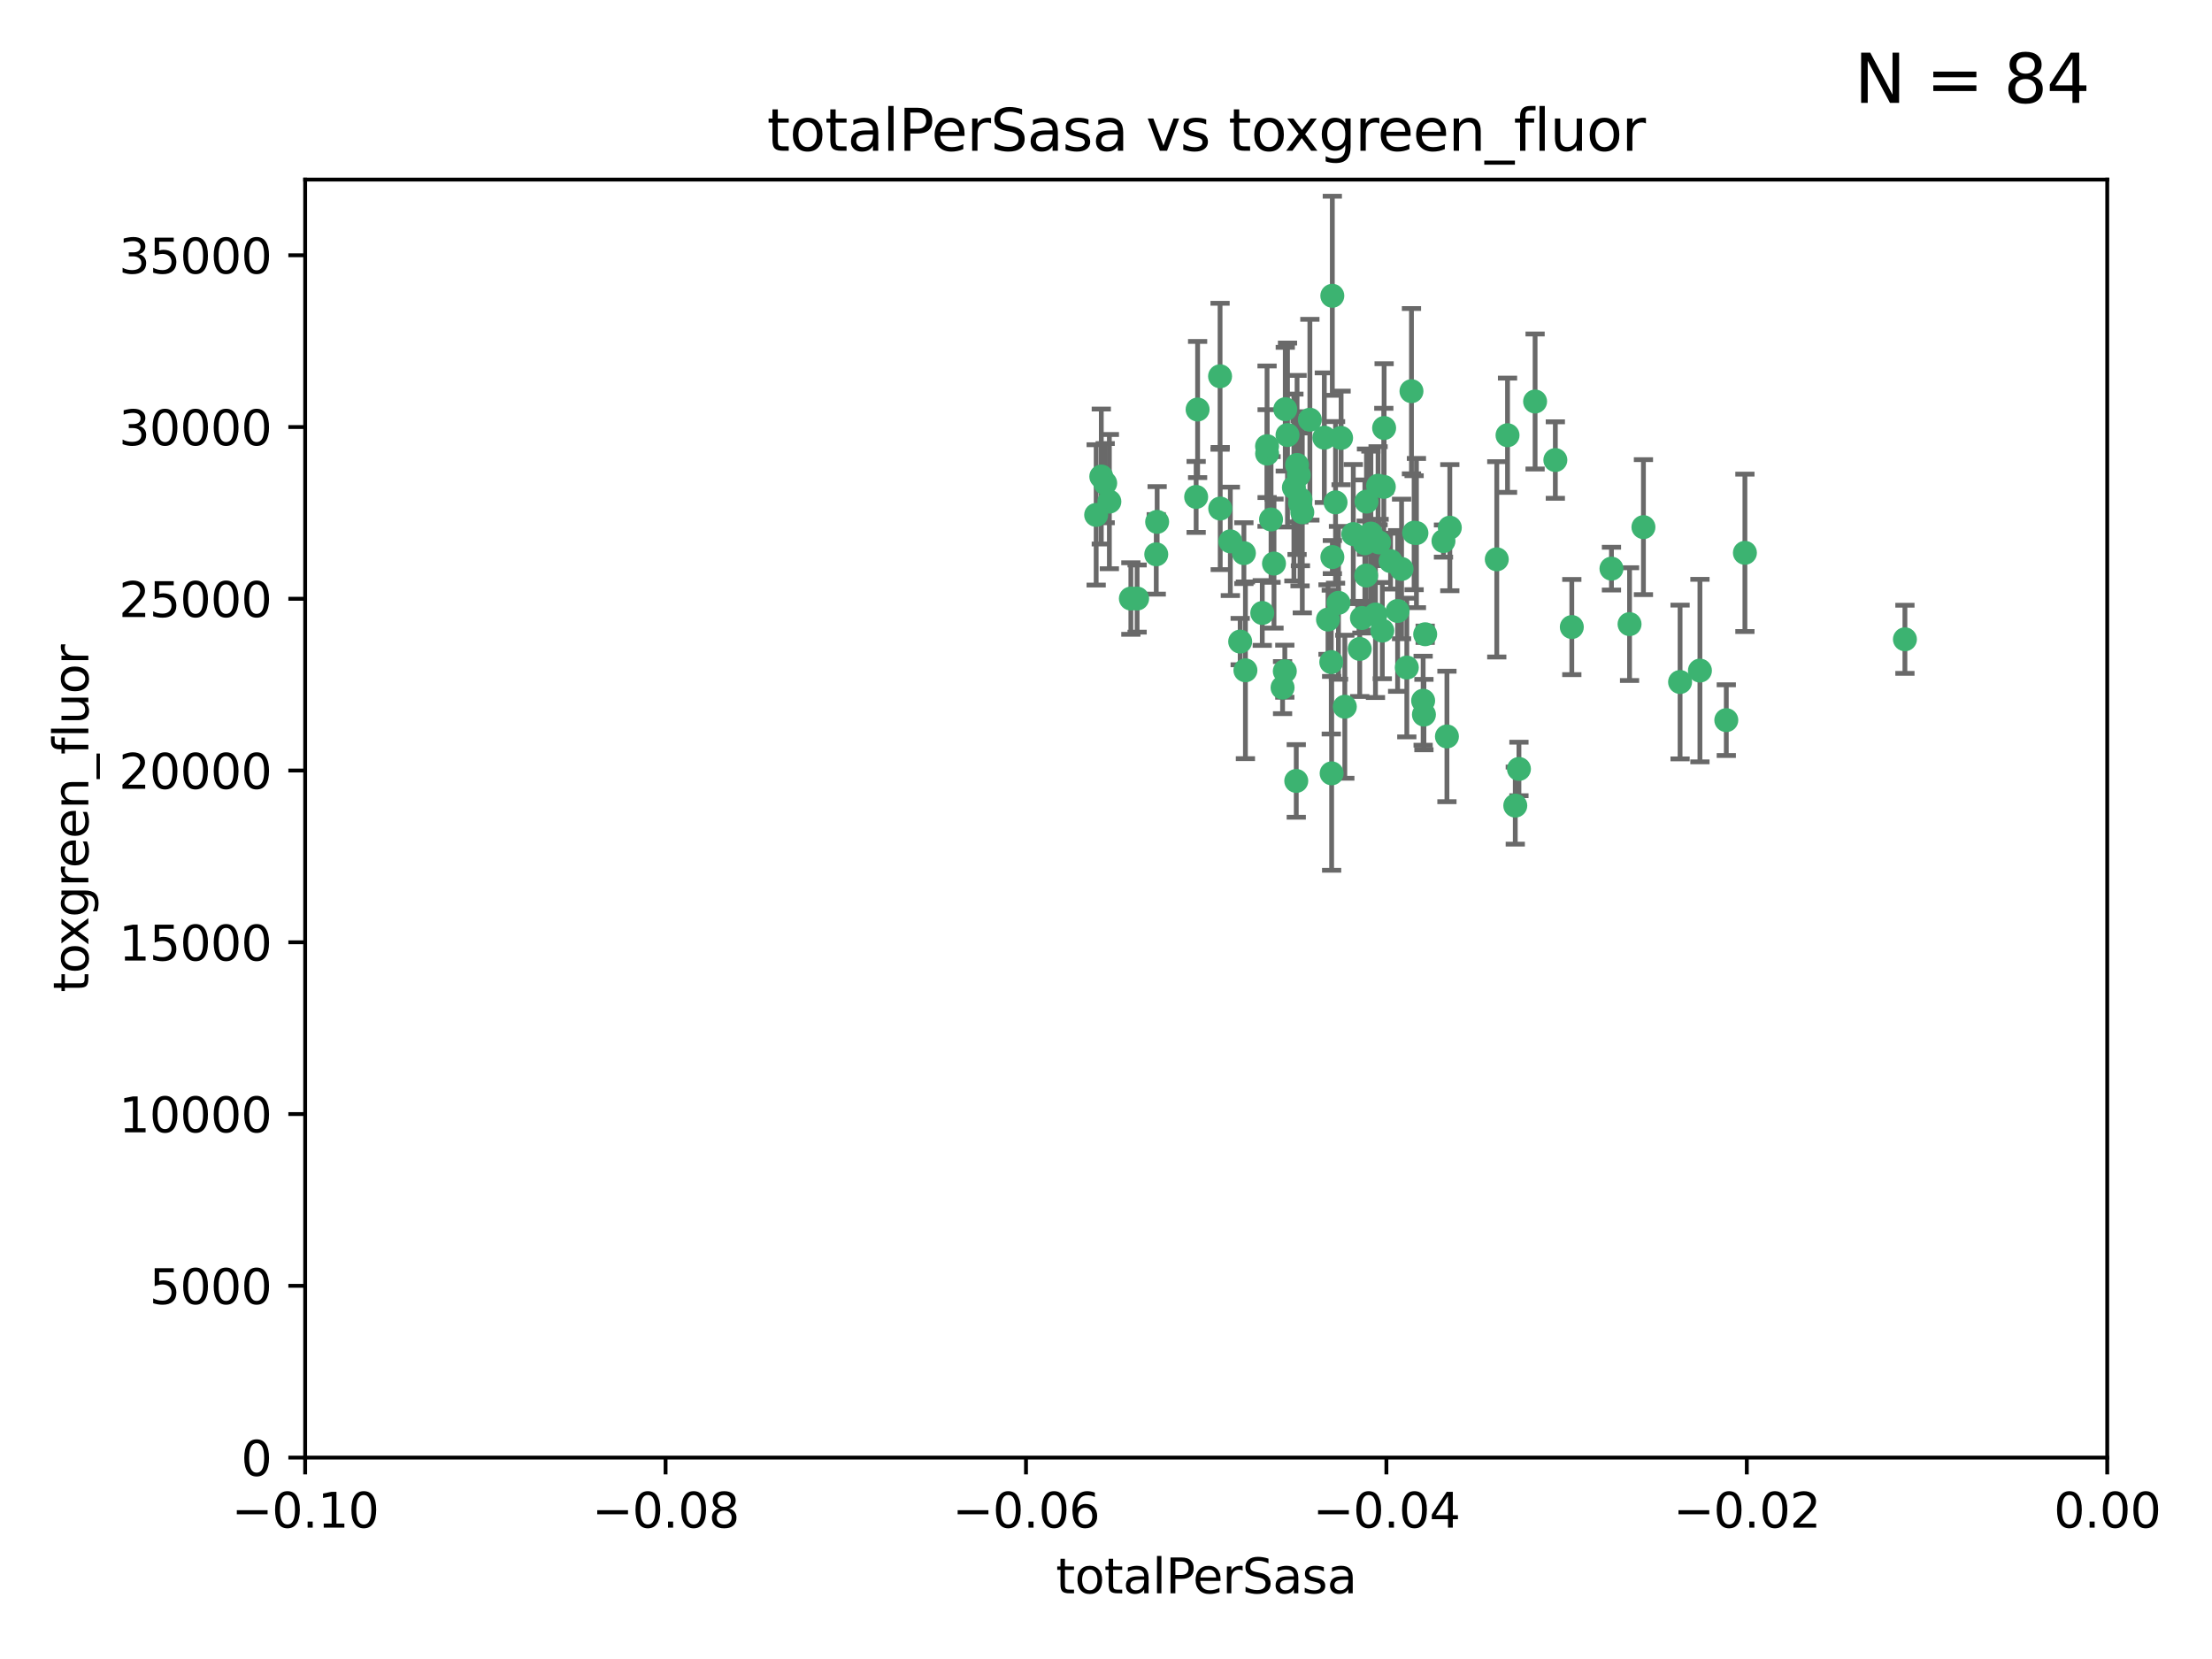 <?xml version="1.0" encoding="utf-8" standalone="no"?>
<!DOCTYPE svg PUBLIC "-//W3C//DTD SVG 1.1//EN"
  "http://www.w3.org/Graphics/SVG/1.1/DTD/svg11.dtd">
<svg xmlns:xlink="http://www.w3.org/1999/xlink" width="460.8pt" height="345.6pt" viewBox="0 0 460.8 345.6" xmlns="http://www.w3.org/2000/svg" version="1.1">
 <defs>
  <style type="text/css">*{stroke-linejoin: round; stroke-linecap: butt}</style>
 </defs>
 <g id="figure_1">
  <g id="patch_1">
   <path d="M 0 345.6 
L 460.8 345.6 
L 460.8 0 
L 0 0 
z
" style="fill: #ffffff"/>
  </g>
  <g id="axes_1">
   <g id="patch_2">
    <path d="M 63.571 303.64 
L 438.975 303.64 
L 438.975 37.411 
L 63.571 37.411 
z
" style="fill: #ffffff"/>
   </g>
   <g id="PathCollection_1">
    <defs>
     <path id="m1de5d84cee" d="M 0 1.118 
C 0.297 1.118 0.581 1 0.791 0.791 
C 1 0.581 1.118 0.297 1.118 0 
C 1.118 -0.297 1 -0.581 0.791 -0.791 
C 0.581 -1 0.297 -1.118 0 -1.118 
C -0.297 -1.118 -0.581 -1 -0.791 -0.791 
C -1 -0.581 -1.118 -0.297 -1.118 0 
C -1.118 0.297 -1 0.581 -0.791 0.791 
C -0.581 1 -0.297 1.118 0 1.118 
z
" style="stroke: #3cb371"/>
    </defs>
    <g clip-path="url(#p1c15101f76)">
     <use xlink:href="#m1de5d84cee" x="235.58" y="124.69" style="fill: #3cb371; stroke: #3cb371"/>
     <use xlink:href="#m1de5d84cee" x="268.211" y="90.623" style="fill: #3cb371; stroke: #3cb371"/>
     <use xlink:href="#m1de5d84cee" x="240.869" y="115.479" style="fill: #3cb371; stroke: #3cb371"/>
     <use xlink:href="#m1de5d84cee" x="231.102" y="104.496" style="fill: #3cb371; stroke: #3cb371"/>
     <use xlink:href="#m1de5d84cee" x="241.055" y="108.716" style="fill: #3cb371; stroke: #3cb371"/>
     <use xlink:href="#m1de5d84cee" x="254.195" y="105.937" style="fill: #3cb371; stroke: #3cb371"/>
     <use xlink:href="#m1de5d84cee" x="270.203" y="96.857" style="fill: #3cb371; stroke: #3cb371"/>
     <use xlink:href="#m1de5d84cee" x="230.231" y="100.649" style="fill: #3cb371; stroke: #3cb371"/>
     <use xlink:href="#m1de5d84cee" x="279.375" y="91.227" style="fill: #3cb371; stroke: #3cb371"/>
     <use xlink:href="#m1de5d84cee" x="271.293" y="106.718" style="fill: #3cb371; stroke: #3cb371"/>
     <use xlink:href="#m1de5d84cee" x="287.291" y="112.994" style="fill: #3cb371; stroke: #3cb371"/>
     <use xlink:href="#m1de5d84cee" x="236.883" y="124.689" style="fill: #3cb371; stroke: #3cb371"/>
     <use xlink:href="#m1de5d84cee" x="229.42" y="99.267" style="fill: #3cb371; stroke: #3cb371"/>
     <use xlink:href="#m1de5d84cee" x="228.352" y="107.264" style="fill: #3cb371; stroke: #3cb371"/>
     <use xlink:href="#m1de5d84cee" x="270.573" y="98.951" style="fill: #3cb371; stroke: #3cb371"/>
     <use xlink:href="#m1de5d84cee" x="263.965" y="94.5" style="fill: #3cb371; stroke: #3cb371"/>
     <use xlink:href="#m1de5d84cee" x="275.882" y="91.178" style="fill: #3cb371; stroke: #3cb371"/>
     <use xlink:href="#m1de5d84cee" x="281.916" y="111.261" style="fill: #3cb371; stroke: #3cb371"/>
     <use xlink:href="#m1de5d84cee" x="249.484" y="85.309" style="fill: #3cb371; stroke: #3cb371"/>
     <use xlink:href="#m1de5d84cee" x="259.444" y="139.64" style="fill: #3cb371; stroke: #3cb371"/>
     <use xlink:href="#m1de5d84cee" x="280.15" y="147.225" style="fill: #3cb371; stroke: #3cb371"/>
     <use xlink:href="#m1de5d84cee" x="265.397" y="117.402" style="fill: #3cb371; stroke: #3cb371"/>
     <use xlink:href="#m1de5d84cee" x="276.649" y="129.063" style="fill: #3cb371; stroke: #3cb371"/>
     <use xlink:href="#m1de5d84cee" x="285.583" y="111.157" style="fill: #3cb371; stroke: #3cb371"/>
     <use xlink:href="#m1de5d84cee" x="284.327" y="113.172" style="fill: #3cb371; stroke: #3cb371"/>
     <use xlink:href="#m1de5d84cee" x="287.96" y="131.368" style="fill: #3cb371; stroke: #3cb371"/>
     <use xlink:href="#m1de5d84cee" x="286.534" y="128.013" style="fill: #3cb371; stroke: #3cb371"/>
     <use xlink:href="#m1de5d84cee" x="278.828" y="125.579" style="fill: #3cb371; stroke: #3cb371"/>
     <use xlink:href="#m1de5d84cee" x="284.603" y="119.895" style="fill: #3cb371; stroke: #3cb371"/>
     <use xlink:href="#m1de5d84cee" x="267.746" y="85.244" style="fill: #3cb371; stroke: #3cb371"/>
     <use xlink:href="#m1de5d84cee" x="277.33" y="137.927" style="fill: #3cb371; stroke: #3cb371"/>
     <use xlink:href="#m1de5d84cee" x="272.871" y="87.434" style="fill: #3cb371; stroke: #3cb371"/>
     <use xlink:href="#m1de5d84cee" x="283.714" y="128.738" style="fill: #3cb371; stroke: #3cb371"/>
     <use xlink:href="#m1de5d84cee" x="294.586" y="110.968" style="fill: #3cb371; stroke: #3cb371"/>
     <use xlink:href="#m1de5d84cee" x="263.952" y="92.949" style="fill: #3cb371; stroke: #3cb371"/>
     <use xlink:href="#m1de5d84cee" x="296.465" y="145.968" style="fill: #3cb371; stroke: #3cb371"/>
     <use xlink:href="#m1de5d84cee" x="295.068" y="111.045" style="fill: #3cb371; stroke: #3cb371"/>
     <use xlink:href="#m1de5d84cee" x="277.405" y="161.102" style="fill: #3cb371; stroke: #3cb371"/>
     <use xlink:href="#m1de5d84cee" x="278.219" y="104.651" style="fill: #3cb371; stroke: #3cb371"/>
     <use xlink:href="#m1de5d84cee" x="283.258" y="135.185" style="fill: #3cb371; stroke: #3cb371"/>
     <use xlink:href="#m1de5d84cee" x="254.163" y="78.386" style="fill: #3cb371; stroke: #3cb371"/>
     <use xlink:href="#m1de5d84cee" x="269.545" y="101.557" style="fill: #3cb371; stroke: #3cb371"/>
     <use xlink:href="#m1de5d84cee" x="291.149" y="127.273" style="fill: #3cb371; stroke: #3cb371"/>
     <use xlink:href="#m1de5d84cee" x="289.681" y="116.895" style="fill: #3cb371; stroke: #3cb371"/>
     <use xlink:href="#m1de5d84cee" x="300.702" y="112.711" style="fill: #3cb371; stroke: #3cb371"/>
     <use xlink:href="#m1de5d84cee" x="258.351" y="133.651" style="fill: #3cb371; stroke: #3cb371"/>
     <use xlink:href="#m1de5d84cee" x="262.954" y="127.696" style="fill: #3cb371; stroke: #3cb371"/>
     <use xlink:href="#m1de5d84cee" x="270.823" y="104.837" style="fill: #3cb371; stroke: #3cb371"/>
     <use xlink:href="#m1de5d84cee" x="296.891" y="132.126" style="fill: #3cb371; stroke: #3cb371"/>
     <use xlink:href="#m1de5d84cee" x="267.184" y="143.24" style="fill: #3cb371; stroke: #3cb371"/>
     <use xlink:href="#m1de5d84cee" x="287.08" y="101.187" style="fill: #3cb371; stroke: #3cb371"/>
     <use xlink:href="#m1de5d84cee" x="270.902" y="104.027" style="fill: #3cb371; stroke: #3cb371"/>
     <use xlink:href="#m1de5d84cee" x="270.035" y="162.684" style="fill: #3cb371; stroke: #3cb371"/>
     <use xlink:href="#m1de5d84cee" x="259.128" y="115.229" style="fill: #3cb371; stroke: #3cb371"/>
     <use xlink:href="#m1de5d84cee" x="302.023" y="109.922" style="fill: #3cb371; stroke: #3cb371"/>
     <use xlink:href="#m1de5d84cee" x="277.546" y="61.614" style="fill: #3cb371; stroke: #3cb371"/>
     <use xlink:href="#m1de5d84cee" x="277.556" y="116.044" style="fill: #3cb371; stroke: #3cb371"/>
     <use xlink:href="#m1de5d84cee" x="264.783" y="108.215" style="fill: #3cb371; stroke: #3cb371"/>
     <use xlink:href="#m1de5d84cee" x="249.18" y="103.52" style="fill: #3cb371; stroke: #3cb371"/>
     <use xlink:href="#m1de5d84cee" x="288.274" y="101.422" style="fill: #3cb371; stroke: #3cb371"/>
     <use xlink:href="#m1de5d84cee" x="335.696" y="118.457" style="fill: #3cb371; stroke: #3cb371"/>
     <use xlink:href="#m1de5d84cee" x="293.065" y="139.063" style="fill: #3cb371; stroke: #3cb371"/>
     <use xlink:href="#m1de5d84cee" x="319.789" y="83.639" style="fill: #3cb371; stroke: #3cb371"/>
     <use xlink:href="#m1de5d84cee" x="314.046" y="90.667" style="fill: #3cb371; stroke: #3cb371"/>
     <use xlink:href="#m1de5d84cee" x="267.65" y="139.824" style="fill: #3cb371; stroke: #3cb371"/>
     <use xlink:href="#m1de5d84cee" x="291.972" y="118.525" style="fill: #3cb371; stroke: #3cb371"/>
     <use xlink:href="#m1de5d84cee" x="296.63" y="148.859" style="fill: #3cb371; stroke: #3cb371"/>
     <use xlink:href="#m1de5d84cee" x="315.66" y="167.821" style="fill: #3cb371; stroke: #3cb371"/>
     <use xlink:href="#m1de5d84cee" x="301.422" y="153.416" style="fill: #3cb371; stroke: #3cb371"/>
     <use xlink:href="#m1de5d84cee" x="288.338" y="89.16" style="fill: #3cb371; stroke: #3cb371"/>
     <use xlink:href="#m1de5d84cee" x="284.666" y="104.494" style="fill: #3cb371; stroke: #3cb371"/>
     <use xlink:href="#m1de5d84cee" x="256.303" y="112.776" style="fill: #3cb371; stroke: #3cb371"/>
     <use xlink:href="#m1de5d84cee" x="316.423" y="160.187" style="fill: #3cb371; stroke: #3cb371"/>
     <use xlink:href="#m1de5d84cee" x="294.035" y="81.492" style="fill: #3cb371; stroke: #3cb371"/>
     <use xlink:href="#m1de5d84cee" x="342.358" y="109.813" style="fill: #3cb371; stroke: #3cb371"/>
     <use xlink:href="#m1de5d84cee" x="327.438" y="130.623" style="fill: #3cb371; stroke: #3cb371"/>
     <use xlink:href="#m1de5d84cee" x="311.807" y="116.515" style="fill: #3cb371; stroke: #3cb371"/>
     <use xlink:href="#m1de5d84cee" x="324.007" y="95.836" style="fill: #3cb371; stroke: #3cb371"/>
     <use xlink:href="#m1de5d84cee" x="339.466" y="130.016" style="fill: #3cb371; stroke: #3cb371"/>
     <use xlink:href="#m1de5d84cee" x="349.991" y="142.074" style="fill: #3cb371; stroke: #3cb371"/>
     <use xlink:href="#m1de5d84cee" x="354.127" y="139.694" style="fill: #3cb371; stroke: #3cb371"/>
     <use xlink:href="#m1de5d84cee" x="359.619" y="150.018" style="fill: #3cb371; stroke: #3cb371"/>
     <use xlink:href="#m1de5d84cee" x="363.497" y="115.163" style="fill: #3cb371; stroke: #3cb371"/>
     <use xlink:href="#m1de5d84cee" x="396.83" y="133.177" style="fill: #3cb371; stroke: #3cb371"/>
    </g>
   </g>
   <g id="matplotlib.axis_1">
    <g id="xtick_1">
     <g id="line2d_1">
      <defs>
       <path id="md738d26ff5" d="M 0 0 
L 0 3.5 
" style="stroke: #000000; stroke-width: 0.8"/>
      </defs>
      <g>
       <use xlink:href="#md738d26ff5" x="63.571" y="303.64" style="stroke: #000000; stroke-width: 0.8"/>
      </g>
     </g>
     <g id="text_1">
      <!-- −0.10 -->
      <g transform="translate(48.249 318.238)scale(0.1 -0.1)">
       <defs>
        <path id="DejaVuSans-2212" d="M 678 2272 
L 4684 2272 
L 4684 1741 
L 678 1741 
L 678 2272 
z
" transform="scale(0.016)"/>
        <path id="DejaVuSans-30" d="M 2034 4250 
Q 1547 4250 1301 3770 
Q 1056 3291 1056 2328 
Q 1056 1369 1301 889 
Q 1547 409 2034 409 
Q 2525 409 2770 889 
Q 3016 1369 3016 2328 
Q 3016 3291 2770 3770 
Q 2525 4250 2034 4250 
z
M 2034 4750 
Q 2819 4750 3233 4129 
Q 3647 3509 3647 2328 
Q 3647 1150 3233 529 
Q 2819 -91 2034 -91 
Q 1250 -91 836 529 
Q 422 1150 422 2328 
Q 422 3509 836 4129 
Q 1250 4750 2034 4750 
z
" transform="scale(0.016)"/>
        <path id="DejaVuSans-2e" d="M 684 794 
L 1344 794 
L 1344 0 
L 684 0 
L 684 794 
z
" transform="scale(0.016)"/>
        <path id="DejaVuSans-31" d="M 794 531 
L 1825 531 
L 1825 4091 
L 703 3866 
L 703 4441 
L 1819 4666 
L 2450 4666 
L 2450 531 
L 3481 531 
L 3481 0 
L 794 0 
L 794 531 
z
" transform="scale(0.016)"/>
       </defs>
       <use xlink:href="#DejaVuSans-2212"/>
       <use xlink:href="#DejaVuSans-30" x="83.789"/>
       <use xlink:href="#DejaVuSans-2e" x="147.412"/>
       <use xlink:href="#DejaVuSans-31" x="179.199"/>
       <use xlink:href="#DejaVuSans-30" x="242.822"/>
      </g>
     </g>
    </g>
    <g id="xtick_2">
     <g id="line2d_2">
      <g>
       <use xlink:href="#md738d26ff5" x="138.652" y="303.64" style="stroke: #000000; stroke-width: 0.8"/>
      </g>
     </g>
     <g id="text_2">
      <!-- −0.08 -->
      <g transform="translate(123.329 318.238)scale(0.1 -0.1)">
       <defs>
        <path id="DejaVuSans-38" d="M 2034 2216 
Q 1584 2216 1326 1975 
Q 1069 1734 1069 1313 
Q 1069 891 1326 650 
Q 1584 409 2034 409 
Q 2484 409 2743 651 
Q 3003 894 3003 1313 
Q 3003 1734 2745 1975 
Q 2488 2216 2034 2216 
z
M 1403 2484 
Q 997 2584 770 2862 
Q 544 3141 544 3541 
Q 544 4100 942 4425 
Q 1341 4750 2034 4750 
Q 2731 4750 3128 4425 
Q 3525 4100 3525 3541 
Q 3525 3141 3298 2862 
Q 3072 2584 2669 2484 
Q 3125 2378 3379 2068 
Q 3634 1759 3634 1313 
Q 3634 634 3220 271 
Q 2806 -91 2034 -91 
Q 1263 -91 848 271 
Q 434 634 434 1313 
Q 434 1759 690 2068 
Q 947 2378 1403 2484 
z
M 1172 3481 
Q 1172 3119 1398 2916 
Q 1625 2713 2034 2713 
Q 2441 2713 2670 2916 
Q 2900 3119 2900 3481 
Q 2900 3844 2670 4047 
Q 2441 4250 2034 4250 
Q 1625 4250 1398 4047 
Q 1172 3844 1172 3481 
z
" transform="scale(0.016)"/>
       </defs>
       <use xlink:href="#DejaVuSans-2212"/>
       <use xlink:href="#DejaVuSans-30" x="83.789"/>
       <use xlink:href="#DejaVuSans-2e" x="147.412"/>
       <use xlink:href="#DejaVuSans-30" x="179.199"/>
       <use xlink:href="#DejaVuSans-38" x="242.822"/>
      </g>
     </g>
    </g>
    <g id="xtick_3">
     <g id="line2d_3">
      <g>
       <use xlink:href="#md738d26ff5" x="213.733" y="303.64" style="stroke: #000000; stroke-width: 0.8"/>
      </g>
     </g>
     <g id="text_3">
      <!-- −0.06 -->
      <g transform="translate(198.41 318.238)scale(0.1 -0.1)">
       <defs>
        <path id="DejaVuSans-36" d="M 2113 2584 
Q 1688 2584 1439 2293 
Q 1191 2003 1191 1497 
Q 1191 994 1439 701 
Q 1688 409 2113 409 
Q 2538 409 2786 701 
Q 3034 994 3034 1497 
Q 3034 2003 2786 2293 
Q 2538 2584 2113 2584 
z
M 3366 4563 
L 3366 3988 
Q 3128 4100 2886 4159 
Q 2644 4219 2406 4219 
Q 1781 4219 1451 3797 
Q 1122 3375 1075 2522 
Q 1259 2794 1537 2939 
Q 1816 3084 2150 3084 
Q 2853 3084 3261 2657 
Q 3669 2231 3669 1497 
Q 3669 778 3244 343 
Q 2819 -91 2113 -91 
Q 1303 -91 875 529 
Q 447 1150 447 2328 
Q 447 3434 972 4092 
Q 1497 4750 2381 4750 
Q 2619 4750 2861 4703 
Q 3103 4656 3366 4563 
z
" transform="scale(0.016)"/>
       </defs>
       <use xlink:href="#DejaVuSans-2212"/>
       <use xlink:href="#DejaVuSans-30" x="83.789"/>
       <use xlink:href="#DejaVuSans-2e" x="147.412"/>
       <use xlink:href="#DejaVuSans-30" x="179.199"/>
       <use xlink:href="#DejaVuSans-36" x="242.822"/>
      </g>
     </g>
    </g>
    <g id="xtick_4">
     <g id="line2d_4">
      <g>
       <use xlink:href="#md738d26ff5" x="288.813" y="303.64" style="stroke: #000000; stroke-width: 0.8"/>
      </g>
     </g>
     <g id="text_4">
      <!-- −0.04 -->
      <g transform="translate(273.491 318.238)scale(0.1 -0.1)">
       <defs>
        <path id="DejaVuSans-34" d="M 2419 4116 
L 825 1625 
L 2419 1625 
L 2419 4116 
z
M 2253 4666 
L 3047 4666 
L 3047 1625 
L 3713 1625 
L 3713 1100 
L 3047 1100 
L 3047 0 
L 2419 0 
L 2419 1100 
L 313 1100 
L 313 1709 
L 2253 4666 
z
" transform="scale(0.016)"/>
       </defs>
       <use xlink:href="#DejaVuSans-2212"/>
       <use xlink:href="#DejaVuSans-30" x="83.789"/>
       <use xlink:href="#DejaVuSans-2e" x="147.412"/>
       <use xlink:href="#DejaVuSans-30" x="179.199"/>
       <use xlink:href="#DejaVuSans-34" x="242.822"/>
      </g>
     </g>
    </g>
    <g id="xtick_5">
     <g id="line2d_5">
      <g>
       <use xlink:href="#md738d26ff5" x="363.894" y="303.64" style="stroke: #000000; stroke-width: 0.8"/>
      </g>
     </g>
     <g id="text_5">
      <!-- −0.02 -->
      <g transform="translate(348.572 318.238)scale(0.1 -0.1)">
       <defs>
        <path id="DejaVuSans-32" d="M 1228 531 
L 3431 531 
L 3431 0 
L 469 0 
L 469 531 
Q 828 903 1448 1529 
Q 2069 2156 2228 2338 
Q 2531 2678 2651 2914 
Q 2772 3150 2772 3378 
Q 2772 3750 2511 3984 
Q 2250 4219 1831 4219 
Q 1534 4219 1204 4116 
Q 875 4013 500 3803 
L 500 4441 
Q 881 4594 1212 4672 
Q 1544 4750 1819 4750 
Q 2544 4750 2975 4387 
Q 3406 4025 3406 3419 
Q 3406 3131 3298 2873 
Q 3191 2616 2906 2266 
Q 2828 2175 2409 1742 
Q 1991 1309 1228 531 
z
" transform="scale(0.016)"/>
       </defs>
       <use xlink:href="#DejaVuSans-2212"/>
       <use xlink:href="#DejaVuSans-30" x="83.789"/>
       <use xlink:href="#DejaVuSans-2e" x="147.412"/>
       <use xlink:href="#DejaVuSans-30" x="179.199"/>
       <use xlink:href="#DejaVuSans-32" x="242.822"/>
      </g>
     </g>
    </g>
    <g id="xtick_6">
     <g id="line2d_6">
      <g>
       <use xlink:href="#md738d26ff5" x="438.975" y="303.64" style="stroke: #000000; stroke-width: 0.8"/>
      </g>
     </g>
     <g id="text_6">
      <!-- 0.00 -->
      <g transform="translate(427.842 318.238)scale(0.1 -0.1)">
       <use xlink:href="#DejaVuSans-30"/>
       <use xlink:href="#DejaVuSans-2e" x="63.623"/>
       <use xlink:href="#DejaVuSans-30" x="95.41"/>
       <use xlink:href="#DejaVuSans-30" x="159.033"/>
      </g>
     </g>
    </g>
    <g id="text_7">
     <!-- totalPerSasa -->
     <g transform="translate(219.968 331.917)scale(0.1 -0.1)">
      <defs>
       <path id="DejaVuSans-74" d="M 1172 4494 
L 1172 3500 
L 2356 3500 
L 2356 3053 
L 1172 3053 
L 1172 1153 
Q 1172 725 1289 603 
Q 1406 481 1766 481 
L 2356 481 
L 2356 0 
L 1766 0 
Q 1100 0 847 248 
Q 594 497 594 1153 
L 594 3053 
L 172 3053 
L 172 3500 
L 594 3500 
L 594 4494 
L 1172 4494 
z
" transform="scale(0.016)"/>
       <path id="DejaVuSans-6f" d="M 1959 3097 
Q 1497 3097 1228 2736 
Q 959 2375 959 1747 
Q 959 1119 1226 758 
Q 1494 397 1959 397 
Q 2419 397 2687 759 
Q 2956 1122 2956 1747 
Q 2956 2369 2687 2733 
Q 2419 3097 1959 3097 
z
M 1959 3584 
Q 2709 3584 3137 3096 
Q 3566 2609 3566 1747 
Q 3566 888 3137 398 
Q 2709 -91 1959 -91 
Q 1206 -91 779 398 
Q 353 888 353 1747 
Q 353 2609 779 3096 
Q 1206 3584 1959 3584 
z
" transform="scale(0.016)"/>
       <path id="DejaVuSans-61" d="M 2194 1759 
Q 1497 1759 1228 1600 
Q 959 1441 959 1056 
Q 959 750 1161 570 
Q 1363 391 1709 391 
Q 2188 391 2477 730 
Q 2766 1069 2766 1631 
L 2766 1759 
L 2194 1759 
z
M 3341 1997 
L 3341 0 
L 2766 0 
L 2766 531 
Q 2569 213 2275 61 
Q 1981 -91 1556 -91 
Q 1019 -91 701 211 
Q 384 513 384 1019 
Q 384 1609 779 1909 
Q 1175 2209 1959 2209 
L 2766 2209 
L 2766 2266 
Q 2766 2663 2505 2880 
Q 2244 3097 1772 3097 
Q 1472 3097 1187 3025 
Q 903 2953 641 2809 
L 641 3341 
Q 956 3463 1253 3523 
Q 1550 3584 1831 3584 
Q 2591 3584 2966 3190 
Q 3341 2797 3341 1997 
z
" transform="scale(0.016)"/>
       <path id="DejaVuSans-6c" d="M 603 4863 
L 1178 4863 
L 1178 0 
L 603 0 
L 603 4863 
z
" transform="scale(0.016)"/>
       <path id="DejaVuSans-50" d="M 1259 4147 
L 1259 2394 
L 2053 2394 
Q 2494 2394 2734 2622 
Q 2975 2850 2975 3272 
Q 2975 3691 2734 3919 
Q 2494 4147 2053 4147 
L 1259 4147 
z
M 628 4666 
L 2053 4666 
Q 2838 4666 3239 4311 
Q 3641 3956 3641 3272 
Q 3641 2581 3239 2228 
Q 2838 1875 2053 1875 
L 1259 1875 
L 1259 0 
L 628 0 
L 628 4666 
z
" transform="scale(0.016)"/>
       <path id="DejaVuSans-65" d="M 3597 1894 
L 3597 1613 
L 953 1613 
Q 991 1019 1311 708 
Q 1631 397 2203 397 
Q 2534 397 2845 478 
Q 3156 559 3463 722 
L 3463 178 
Q 3153 47 2828 -22 
Q 2503 -91 2169 -91 
Q 1331 -91 842 396 
Q 353 884 353 1716 
Q 353 2575 817 3079 
Q 1281 3584 2069 3584 
Q 2775 3584 3186 3129 
Q 3597 2675 3597 1894 
z
M 3022 2063 
Q 3016 2534 2758 2815 
Q 2500 3097 2075 3097 
Q 1594 3097 1305 2825 
Q 1016 2553 972 2059 
L 3022 2063 
z
" transform="scale(0.016)"/>
       <path id="DejaVuSans-72" d="M 2631 2963 
Q 2534 3019 2420 3045 
Q 2306 3072 2169 3072 
Q 1681 3072 1420 2755 
Q 1159 2438 1159 1844 
L 1159 0 
L 581 0 
L 581 3500 
L 1159 3500 
L 1159 2956 
Q 1341 3275 1631 3429 
Q 1922 3584 2338 3584 
Q 2397 3584 2469 3576 
Q 2541 3569 2628 3553 
L 2631 2963 
z
" transform="scale(0.016)"/>
       <path id="DejaVuSans-53" d="M 3425 4513 
L 3425 3897 
Q 3066 4069 2747 4153 
Q 2428 4238 2131 4238 
Q 1616 4238 1336 4038 
Q 1056 3838 1056 3469 
Q 1056 3159 1242 3001 
Q 1428 2844 1947 2747 
L 2328 2669 
Q 3034 2534 3370 2195 
Q 3706 1856 3706 1288 
Q 3706 609 3251 259 
Q 2797 -91 1919 -91 
Q 1588 -91 1214 -16 
Q 841 59 441 206 
L 441 856 
Q 825 641 1194 531 
Q 1563 422 1919 422 
Q 2459 422 2753 634 
Q 3047 847 3047 1241 
Q 3047 1584 2836 1778 
Q 2625 1972 2144 2069 
L 1759 2144 
Q 1053 2284 737 2584 
Q 422 2884 422 3419 
Q 422 4038 858 4394 
Q 1294 4750 2059 4750 
Q 2388 4750 2728 4690 
Q 3069 4631 3425 4513 
z
" transform="scale(0.016)"/>
       <path id="DejaVuSans-73" d="M 2834 3397 
L 2834 2853 
Q 2591 2978 2328 3040 
Q 2066 3103 1784 3103 
Q 1356 3103 1142 2972 
Q 928 2841 928 2578 
Q 928 2378 1081 2264 
Q 1234 2150 1697 2047 
L 1894 2003 
Q 2506 1872 2764 1633 
Q 3022 1394 3022 966 
Q 3022 478 2636 193 
Q 2250 -91 1575 -91 
Q 1294 -91 989 -36 
Q 684 19 347 128 
L 347 722 
Q 666 556 975 473 
Q 1284 391 1588 391 
Q 1994 391 2212 530 
Q 2431 669 2431 922 
Q 2431 1156 2273 1281 
Q 2116 1406 1581 1522 
L 1381 1569 
Q 847 1681 609 1914 
Q 372 2147 372 2553 
Q 372 3047 722 3315 
Q 1072 3584 1716 3584 
Q 2034 3584 2315 3537 
Q 2597 3491 2834 3397 
z
" transform="scale(0.016)"/>
      </defs>
      <use xlink:href="#DejaVuSans-74"/>
      <use xlink:href="#DejaVuSans-6f" x="39.209"/>
      <use xlink:href="#DejaVuSans-74" x="100.391"/>
      <use xlink:href="#DejaVuSans-61" x="139.6"/>
      <use xlink:href="#DejaVuSans-6c" x="200.879"/>
      <use xlink:href="#DejaVuSans-50" x="228.662"/>
      <use xlink:href="#DejaVuSans-65" x="285.34"/>
      <use xlink:href="#DejaVuSans-72" x="346.863"/>
      <use xlink:href="#DejaVuSans-53" x="387.977"/>
      <use xlink:href="#DejaVuSans-61" x="451.453"/>
      <use xlink:href="#DejaVuSans-73" x="512.732"/>
      <use xlink:href="#DejaVuSans-61" x="564.832"/>
     </g>
    </g>
   </g>
   <g id="matplotlib.axis_2">
    <g id="ytick_1">
     <g id="line2d_7">
      <defs>
       <path id="md821e46de2" d="M 0 0 
L -3.5 0 
" style="stroke: #000000; stroke-width: 0.8"/>
      </defs>
      <g>
       <use xlink:href="#md821e46de2" x="63.571" y="303.64" style="stroke: #000000; stroke-width: 0.8"/>
      </g>
     </g>
     <g id="text_8">
      <!-- 0 -->
      <g transform="translate(50.209 307.439)scale(0.1 -0.1)">
       <use xlink:href="#DejaVuSans-30"/>
      </g>
     </g>
    </g>
    <g id="ytick_2">
     <g id="line2d_8">
      <g>
       <use xlink:href="#md821e46de2" x="63.571" y="267.859" style="stroke: #000000; stroke-width: 0.8"/>
      </g>
     </g>
     <g id="text_9">
      <!-- 5000 -->
      <g transform="translate(31.121 271.658)scale(0.1 -0.1)">
       <defs>
        <path id="DejaVuSans-35" d="M 691 4666 
L 3169 4666 
L 3169 4134 
L 1269 4134 
L 1269 2991 
Q 1406 3038 1543 3061 
Q 1681 3084 1819 3084 
Q 2600 3084 3056 2656 
Q 3513 2228 3513 1497 
Q 3513 744 3044 326 
Q 2575 -91 1722 -91 
Q 1428 -91 1123 -41 
Q 819 9 494 109 
L 494 744 
Q 775 591 1075 516 
Q 1375 441 1709 441 
Q 2250 441 2565 725 
Q 2881 1009 2881 1497 
Q 2881 1984 2565 2268 
Q 2250 2553 1709 2553 
Q 1456 2553 1204 2497 
Q 953 2441 691 2322 
L 691 4666 
z
" transform="scale(0.016)"/>
       </defs>
       <use xlink:href="#DejaVuSans-35"/>
       <use xlink:href="#DejaVuSans-30" x="63.623"/>
       <use xlink:href="#DejaVuSans-30" x="127.246"/>
       <use xlink:href="#DejaVuSans-30" x="190.869"/>
      </g>
     </g>
    </g>
    <g id="ytick_3">
     <g id="line2d_9">
      <g>
       <use xlink:href="#md821e46de2" x="63.571" y="232.078" style="stroke: #000000; stroke-width: 0.8"/>
      </g>
     </g>
     <g id="text_10">
      <!-- 10000 -->
      <g transform="translate(24.759 235.878)scale(0.1 -0.1)">
       <use xlink:href="#DejaVuSans-31"/>
       <use xlink:href="#DejaVuSans-30" x="63.623"/>
       <use xlink:href="#DejaVuSans-30" x="127.246"/>
       <use xlink:href="#DejaVuSans-30" x="190.869"/>
       <use xlink:href="#DejaVuSans-30" x="254.492"/>
      </g>
     </g>
    </g>
    <g id="ytick_4">
     <g id="line2d_10">
      <g>
       <use xlink:href="#md821e46de2" x="63.571" y="196.298" style="stroke: #000000; stroke-width: 0.8"/>
      </g>
     </g>
     <g id="text_11">
      <!-- 15000 -->
      <g transform="translate(24.759 200.097)scale(0.1 -0.1)">
       <use xlink:href="#DejaVuSans-31"/>
       <use xlink:href="#DejaVuSans-35" x="63.623"/>
       <use xlink:href="#DejaVuSans-30" x="127.246"/>
       <use xlink:href="#DejaVuSans-30" x="190.869"/>
       <use xlink:href="#DejaVuSans-30" x="254.492"/>
      </g>
     </g>
    </g>
    <g id="ytick_5">
     <g id="line2d_11">
      <g>
       <use xlink:href="#md821e46de2" x="63.571" y="160.517" style="stroke: #000000; stroke-width: 0.8"/>
      </g>
     </g>
     <g id="text_12">
      <!-- 20000 -->
      <g transform="translate(24.759 164.316)scale(0.1 -0.1)">
       <use xlink:href="#DejaVuSans-32"/>
       <use xlink:href="#DejaVuSans-30" x="63.623"/>
       <use xlink:href="#DejaVuSans-30" x="127.246"/>
       <use xlink:href="#DejaVuSans-30" x="190.869"/>
       <use xlink:href="#DejaVuSans-30" x="254.492"/>
      </g>
     </g>
    </g>
    <g id="ytick_6">
     <g id="line2d_12">
      <g>
       <use xlink:href="#md821e46de2" x="63.571" y="124.736" style="stroke: #000000; stroke-width: 0.8"/>
      </g>
     </g>
     <g id="text_13">
      <!-- 25000 -->
      <g transform="translate(24.759 128.535)scale(0.1 -0.1)">
       <use xlink:href="#DejaVuSans-32"/>
       <use xlink:href="#DejaVuSans-35" x="63.623"/>
       <use xlink:href="#DejaVuSans-30" x="127.246"/>
       <use xlink:href="#DejaVuSans-30" x="190.869"/>
       <use xlink:href="#DejaVuSans-30" x="254.492"/>
      </g>
     </g>
    </g>
    <g id="ytick_7">
     <g id="line2d_13">
      <g>
       <use xlink:href="#md821e46de2" x="63.571" y="88.955" style="stroke: #000000; stroke-width: 0.8"/>
      </g>
     </g>
     <g id="text_14">
      <!-- 30000 -->
      <g transform="translate(24.759 92.754)scale(0.1 -0.1)">
       <defs>
        <path id="DejaVuSans-33" d="M 2597 2516 
Q 3050 2419 3304 2112 
Q 3559 1806 3559 1356 
Q 3559 666 3084 287 
Q 2609 -91 1734 -91 
Q 1441 -91 1130 -33 
Q 819 25 488 141 
L 488 750 
Q 750 597 1062 519 
Q 1375 441 1716 441 
Q 2309 441 2620 675 
Q 2931 909 2931 1356 
Q 2931 1769 2642 2001 
Q 2353 2234 1838 2234 
L 1294 2234 
L 1294 2753 
L 1863 2753 
Q 2328 2753 2575 2939 
Q 2822 3125 2822 3475 
Q 2822 3834 2567 4026 
Q 2313 4219 1838 4219 
Q 1578 4219 1281 4162 
Q 984 4106 628 3988 
L 628 4550 
Q 988 4650 1302 4700 
Q 1616 4750 1894 4750 
Q 2613 4750 3031 4423 
Q 3450 4097 3450 3541 
Q 3450 3153 3228 2886 
Q 3006 2619 2597 2516 
z
" transform="scale(0.016)"/>
       </defs>
       <use xlink:href="#DejaVuSans-33"/>
       <use xlink:href="#DejaVuSans-30" x="63.623"/>
       <use xlink:href="#DejaVuSans-30" x="127.246"/>
       <use xlink:href="#DejaVuSans-30" x="190.869"/>
       <use xlink:href="#DejaVuSans-30" x="254.492"/>
      </g>
     </g>
    </g>
    <g id="ytick_8">
     <g id="line2d_14">
      <g>
       <use xlink:href="#md821e46de2" x="63.571" y="53.174" style="stroke: #000000; stroke-width: 0.8"/>
      </g>
     </g>
     <g id="text_15">
      <!-- 35000 -->
      <g transform="translate(24.759 56.974)scale(0.1 -0.1)">
       <use xlink:href="#DejaVuSans-33"/>
       <use xlink:href="#DejaVuSans-35" x="63.623"/>
       <use xlink:href="#DejaVuSans-30" x="127.246"/>
       <use xlink:href="#DejaVuSans-30" x="190.869"/>
       <use xlink:href="#DejaVuSans-30" x="254.492"/>
      </g>
     </g>
    </g>
    <g id="text_16">
     <!-- toxgreen_fluor -->
     <g transform="translate(18.401 206.72)rotate(-90)scale(0.1 -0.1)">
      <defs>
       <path id="DejaVuSans-78" d="M 3513 3500 
L 2247 1797 
L 3578 0 
L 2900 0 
L 1881 1375 
L 863 0 
L 184 0 
L 1544 1831 
L 300 3500 
L 978 3500 
L 1906 2253 
L 2834 3500 
L 3513 3500 
z
" transform="scale(0.016)"/>
       <path id="DejaVuSans-67" d="M 2906 1791 
Q 2906 2416 2648 2759 
Q 2391 3103 1925 3103 
Q 1463 3103 1205 2759 
Q 947 2416 947 1791 
Q 947 1169 1205 825 
Q 1463 481 1925 481 
Q 2391 481 2648 825 
Q 2906 1169 2906 1791 
z
M 3481 434 
Q 3481 -459 3084 -895 
Q 2688 -1331 1869 -1331 
Q 1566 -1331 1297 -1286 
Q 1028 -1241 775 -1147 
L 775 -588 
Q 1028 -725 1275 -790 
Q 1522 -856 1778 -856 
Q 2344 -856 2625 -561 
Q 2906 -266 2906 331 
L 2906 616 
Q 2728 306 2450 153 
Q 2172 0 1784 0 
Q 1141 0 747 490 
Q 353 981 353 1791 
Q 353 2603 747 3093 
Q 1141 3584 1784 3584 
Q 2172 3584 2450 3431 
Q 2728 3278 2906 2969 
L 2906 3500 
L 3481 3500 
L 3481 434 
z
" transform="scale(0.016)"/>
       <path id="DejaVuSans-6e" d="M 3513 2113 
L 3513 0 
L 2938 0 
L 2938 2094 
Q 2938 2591 2744 2837 
Q 2550 3084 2163 3084 
Q 1697 3084 1428 2787 
Q 1159 2491 1159 1978 
L 1159 0 
L 581 0 
L 581 3500 
L 1159 3500 
L 1159 2956 
Q 1366 3272 1645 3428 
Q 1925 3584 2291 3584 
Q 2894 3584 3203 3211 
Q 3513 2838 3513 2113 
z
" transform="scale(0.016)"/>
       <path id="DejaVuSans-5f" d="M 3263 -1063 
L 3263 -1509 
L -63 -1509 
L -63 -1063 
L 3263 -1063 
z
" transform="scale(0.016)"/>
       <path id="DejaVuSans-66" d="M 2375 4863 
L 2375 4384 
L 1825 4384 
Q 1516 4384 1395 4259 
Q 1275 4134 1275 3809 
L 1275 3500 
L 2222 3500 
L 2222 3053 
L 1275 3053 
L 1275 0 
L 697 0 
L 697 3053 
L 147 3053 
L 147 3500 
L 697 3500 
L 697 3744 
Q 697 4328 969 4595 
Q 1241 4863 1831 4863 
L 2375 4863 
z
" transform="scale(0.016)"/>
       <path id="DejaVuSans-75" d="M 544 1381 
L 544 3500 
L 1119 3500 
L 1119 1403 
Q 1119 906 1312 657 
Q 1506 409 1894 409 
Q 2359 409 2629 706 
Q 2900 1003 2900 1516 
L 2900 3500 
L 3475 3500 
L 3475 0 
L 2900 0 
L 2900 538 
Q 2691 219 2414 64 
Q 2138 -91 1772 -91 
Q 1169 -91 856 284 
Q 544 659 544 1381 
z
M 1991 3584 
L 1991 3584 
z
" transform="scale(0.016)"/>
      </defs>
      <use xlink:href="#DejaVuSans-74"/>
      <use xlink:href="#DejaVuSans-6f" x="39.209"/>
      <use xlink:href="#DejaVuSans-78" x="97.266"/>
      <use xlink:href="#DejaVuSans-67" x="156.445"/>
      <use xlink:href="#DejaVuSans-72" x="219.922"/>
      <use xlink:href="#DejaVuSans-65" x="258.785"/>
      <use xlink:href="#DejaVuSans-65" x="320.309"/>
      <use xlink:href="#DejaVuSans-6e" x="381.832"/>
      <use xlink:href="#DejaVuSans-5f" x="445.211"/>
      <use xlink:href="#DejaVuSans-66" x="495.211"/>
      <use xlink:href="#DejaVuSans-6c" x="530.416"/>
      <use xlink:href="#DejaVuSans-75" x="558.199"/>
      <use xlink:href="#DejaVuSans-6f" x="621.578"/>
      <use xlink:href="#DejaVuSans-72" x="682.76"/>
     </g>
    </g>
   </g>
   <g id="LineCollection_1">
    <path d="M 235.58 132.143 
L 235.58 117.237 
" clip-path="url(#p1c15101f76)" style="fill: none; stroke: #696969"/>
    <path d="M 268.211 109.781 
L 268.211 71.466 
" clip-path="url(#p1c15101f76)" style="fill: none; stroke: #696969"/>
    <path d="M 240.869 123.766 
L 240.869 107.191 
" clip-path="url(#p1c15101f76)" style="fill: none; stroke: #696969"/>
    <path d="M 231.102 118.477 
L 231.102 90.515 
" clip-path="url(#p1c15101f76)" style="fill: none; stroke: #696969"/>
    <path d="M 241.055 116.059 
L 241.055 101.373 
" clip-path="url(#p1c15101f76)" style="fill: none; stroke: #696969"/>
    <path d="M 254.195 118.658 
L 254.195 93.215 
" clip-path="url(#p1c15101f76)" style="fill: none; stroke: #696969"/>
    <path d="M 270.203 115.505 
L 270.203 78.209 
" clip-path="url(#p1c15101f76)" style="fill: none; stroke: #696969"/>
    <path d="M 230.231 108.898 
L 230.231 92.4 
" clip-path="url(#p1c15101f76)" style="fill: none; stroke: #696969"/>
    <path d="M 279.375 100.977 
L 279.375 81.478 
" clip-path="url(#p1c15101f76)" style="fill: none; stroke: #696969"/>
    <path d="M 271.293 127.664 
L 271.293 85.772 
" clip-path="url(#p1c15101f76)" style="fill: none; stroke: #696969"/>
    <path d="M 287.291 117.812 
L 287.291 108.176 
" clip-path="url(#p1c15101f76)" style="fill: none; stroke: #696969"/>
    <path d="M 236.883 131.683 
L 236.883 117.696 
" clip-path="url(#p1c15101f76)" style="fill: none; stroke: #696969"/>
    <path d="M 229.42 113.322 
L 229.42 85.213 
" clip-path="url(#p1c15101f76)" style="fill: none; stroke: #696969"/>
    <path d="M 228.352 121.88 
L 228.352 92.647 
" clip-path="url(#p1c15101f76)" style="fill: none; stroke: #696969"/>
    <path d="M 270.573 108.729 
L 270.573 89.172 
" clip-path="url(#p1c15101f76)" style="fill: none; stroke: #696969"/>
    <path d="M 263.965 103.651 
L 263.965 85.348 
" clip-path="url(#p1c15101f76)" style="fill: none; stroke: #696969"/>
    <path d="M 275.882 104.675 
L 275.882 77.682 
" clip-path="url(#p1c15101f76)" style="fill: none; stroke: #696969"/>
    <path d="M 281.916 125.753 
L 281.916 96.768 
" clip-path="url(#p1c15101f76)" style="fill: none; stroke: #696969"/>
    <path d="M 249.484 99.491 
L 249.484 71.128 
" clip-path="url(#p1c15101f76)" style="fill: none; stroke: #696969"/>
    <path d="M 259.444 158.046 
L 259.444 121.234 
" clip-path="url(#p1c15101f76)" style="fill: none; stroke: #696969"/>
    <path d="M 280.15 162.121 
L 280.15 132.33 
" clip-path="url(#p1c15101f76)" style="fill: none; stroke: #696969"/>
    <path d="M 265.397 130.841 
L 265.397 103.963 
" clip-path="url(#p1c15101f76)" style="fill: none; stroke: #696969"/>
    <path d="M 276.649 136.31 
L 276.649 121.816 
" clip-path="url(#p1c15101f76)" style="fill: none; stroke: #696969"/>
    <path d="M 285.583 128.336 
L 285.583 93.979 
" clip-path="url(#p1c15101f76)" style="fill: none; stroke: #696969"/>
    <path d="M 284.327 126.36 
L 284.327 99.984 
" clip-path="url(#p1c15101f76)" style="fill: none; stroke: #696969"/>
    <path d="M 287.96 141.39 
L 287.96 121.347 
" clip-path="url(#p1c15101f76)" style="fill: none; stroke: #696969"/>
    <path d="M 286.534 145.305 
L 286.534 110.721 
" clip-path="url(#p1c15101f76)" style="fill: none; stroke: #696969"/>
    <path d="M 278.828 141.497 
L 278.828 109.662 
" clip-path="url(#p1c15101f76)" style="fill: none; stroke: #696969"/>
    <path d="M 284.603 131.252 
L 284.603 108.538 
" clip-path="url(#p1c15101f76)" style="fill: none; stroke: #696969"/>
    <path d="M 267.746 98.132 
L 267.746 72.355 
" clip-path="url(#p1c15101f76)" style="fill: none; stroke: #696969"/>
    <path d="M 277.33 152.903 
L 277.33 122.95 
" clip-path="url(#p1c15101f76)" style="fill: none; stroke: #696969"/>
    <path d="M 272.871 108.351 
L 272.871 66.517 
" clip-path="url(#p1c15101f76)" style="fill: none; stroke: #696969"/>
    <path d="M 283.714 131.869 
L 283.714 125.606 
" clip-path="url(#p1c15101f76)" style="fill: none; stroke: #696969"/>
    <path d="M 294.586 122.844 
L 294.586 99.093 
" clip-path="url(#p1c15101f76)" style="fill: none; stroke: #696969"/>
    <path d="M 263.952 109.655 
L 263.952 76.242 
" clip-path="url(#p1c15101f76)" style="fill: none; stroke: #696969"/>
    <path d="M 296.465 155.24 
L 296.465 136.696 
" clip-path="url(#p1c15101f76)" style="fill: none; stroke: #696969"/>
    <path d="M 295.068 126.588 
L 295.068 95.502 
" clip-path="url(#p1c15101f76)" style="fill: none; stroke: #696969"/>
    <path d="M 277.405 181.292 
L 277.405 140.913 
" clip-path="url(#p1c15101f76)" style="fill: none; stroke: #696969"/>
    <path d="M 278.219 121.481 
L 278.219 87.821 
" clip-path="url(#p1c15101f76)" style="fill: none; stroke: #696969"/>
    <path d="M 283.258 145.092 
L 283.258 125.278 
" clip-path="url(#p1c15101f76)" style="fill: none; stroke: #696969"/>
    <path d="M 254.163 93.595 
L 254.163 63.177 
" clip-path="url(#p1c15101f76)" style="fill: none; stroke: #696969"/>
    <path d="M 269.545 121.018 
L 269.545 82.097 
" clip-path="url(#p1c15101f76)" style="fill: none; stroke: #696969"/>
    <path d="M 291.149 144.015 
L 291.149 110.531 
" clip-path="url(#p1c15101f76)" style="fill: none; stroke: #696969"/>
    <path d="M 289.681 122.714 
L 289.681 111.075 
" clip-path="url(#p1c15101f76)" style="fill: none; stroke: #696969"/>
    <path d="M 300.702 116.06 
L 300.702 109.363 
" clip-path="url(#p1c15101f76)" style="fill: none; stroke: #696969"/>
    <path d="M 258.351 138.484 
L 258.351 128.819 
" clip-path="url(#p1c15101f76)" style="fill: none; stroke: #696969"/>
    <path d="M 262.954 134.441 
L 262.954 120.951 
" clip-path="url(#p1c15101f76)" style="fill: none; stroke: #696969"/>
    <path d="M 270.823 122.048 
L 270.823 87.626 
" clip-path="url(#p1c15101f76)" style="fill: none; stroke: #696969"/>
    <path d="M 296.891 133.827 
L 296.891 130.425 
" clip-path="url(#p1c15101f76)" style="fill: none; stroke: #696969"/>
    <path d="M 267.184 148.663 
L 267.184 137.818 
" clip-path="url(#p1c15101f76)" style="fill: none; stroke: #696969"/>
    <path d="M 287.08 109.324 
L 287.08 93.05 
" clip-path="url(#p1c15101f76)" style="fill: none; stroke: #696969"/>
    <path d="M 270.902 117.853 
L 270.902 90.201 
" clip-path="url(#p1c15101f76)" style="fill: none; stroke: #696969"/>
    <path d="M 270.035 170.244 
L 270.035 155.124 
" clip-path="url(#p1c15101f76)" style="fill: none; stroke: #696969"/>
    <path d="M 259.128 121.564 
L 259.128 108.895 
" clip-path="url(#p1c15101f76)" style="fill: none; stroke: #696969"/>
    <path d="M 302.023 123.06 
L 302.023 96.783 
" clip-path="url(#p1c15101f76)" style="fill: none; stroke: #696969"/>
    <path d="M 277.546 82.348 
L 277.546 40.879 
" clip-path="url(#p1c15101f76)" style="fill: none; stroke: #696969"/>
    <path d="M 277.556 119.491 
L 277.556 112.597 
" clip-path="url(#p1c15101f76)" style="fill: none; stroke: #696969"/>
    <path d="M 264.783 121.302 
L 264.783 95.128 
" clip-path="url(#p1c15101f76)" style="fill: none; stroke: #696969"/>
    <path d="M 249.18 110.911 
L 249.18 96.129 
" clip-path="url(#p1c15101f76)" style="fill: none; stroke: #696969"/>
    <path d="M 288.274 117.785 
L 288.274 85.059 
" clip-path="url(#p1c15101f76)" style="fill: none; stroke: #696969"/>
    <path d="M 335.696 122.912 
L 335.696 114.001 
" clip-path="url(#p1c15101f76)" style="fill: none; stroke: #696969"/>
    <path d="M 293.065 153.504 
L 293.065 124.622 
" clip-path="url(#p1c15101f76)" style="fill: none; stroke: #696969"/>
    <path d="M 319.789 97.702 
L 319.789 69.575 
" clip-path="url(#p1c15101f76)" style="fill: none; stroke: #696969"/>
    <path d="M 314.046 102.568 
L 314.046 78.767 
" clip-path="url(#p1c15101f76)" style="fill: none; stroke: #696969"/>
    <path d="M 267.65 145.247 
L 267.65 134.401 
" clip-path="url(#p1c15101f76)" style="fill: none; stroke: #696969"/>
    <path d="M 291.972 133.062 
L 291.972 103.989 
" clip-path="url(#p1c15101f76)" style="fill: none; stroke: #696969"/>
    <path d="M 296.63 156.192 
L 296.63 141.525 
" clip-path="url(#p1c15101f76)" style="fill: none; stroke: #696969"/>
    <path d="M 315.66 175.847 
L 315.66 159.794 
" clip-path="url(#p1c15101f76)" style="fill: none; stroke: #696969"/>
    <path d="M 301.422 167.006 
L 301.422 139.827 
" clip-path="url(#p1c15101f76)" style="fill: none; stroke: #696969"/>
    <path d="M 288.338 102.552 
L 288.338 75.767 
" clip-path="url(#p1c15101f76)" style="fill: none; stroke: #696969"/>
    <path d="M 284.666 115.45 
L 284.666 93.538 
" clip-path="url(#p1c15101f76)" style="fill: none; stroke: #696969"/>
    <path d="M 256.303 124.068 
L 256.303 101.484 
" clip-path="url(#p1c15101f76)" style="fill: none; stroke: #696969"/>
    <path d="M 316.423 165.759 
L 316.423 154.615 
" clip-path="url(#p1c15101f76)" style="fill: none; stroke: #696969"/>
    <path d="M 294.035 98.71 
L 294.035 64.274 
" clip-path="url(#p1c15101f76)" style="fill: none; stroke: #696969"/>
    <path d="M 342.358 123.869 
L 342.358 95.758 
" clip-path="url(#p1c15101f76)" style="fill: none; stroke: #696969"/>
    <path d="M 327.438 140.536 
L 327.438 120.711 
" clip-path="url(#p1c15101f76)" style="fill: none; stroke: #696969"/>
    <path d="M 311.807 136.862 
L 311.807 96.169 
" clip-path="url(#p1c15101f76)" style="fill: none; stroke: #696969"/>
    <path d="M 324.007 103.802 
L 324.007 87.87 
" clip-path="url(#p1c15101f76)" style="fill: none; stroke: #696969"/>
    <path d="M 339.466 141.757 
L 339.466 118.274 
" clip-path="url(#p1c15101f76)" style="fill: none; stroke: #696969"/>
    <path d="M 349.991 158.093 
L 349.991 126.055 
" clip-path="url(#p1c15101f76)" style="fill: none; stroke: #696969"/>
    <path d="M 354.127 158.704 
L 354.127 120.683 
" clip-path="url(#p1c15101f76)" style="fill: none; stroke: #696969"/>
    <path d="M 359.619 157.384 
L 359.619 142.652 
" clip-path="url(#p1c15101f76)" style="fill: none; stroke: #696969"/>
    <path d="M 363.497 131.554 
L 363.497 98.772 
" clip-path="url(#p1c15101f76)" style="fill: none; stroke: #696969"/>
    <path d="M 396.83 140.273 
L 396.83 126.08 
" clip-path="url(#p1c15101f76)" style="fill: none; stroke: #696969"/>
   </g>
   <g id="line2d_15">
    <defs>
     <path id="m6db1a89ec3" d="M 2 0 
L -2 -0 
" style="stroke: #696969"/>
    </defs>
    <g clip-path="url(#p1c15101f76)">
     <use xlink:href="#m6db1a89ec3" x="235.58" y="132.143" style="fill: #696969; stroke: #696969"/>
     <use xlink:href="#m6db1a89ec3" x="268.211" y="109.781" style="fill: #696969; stroke: #696969"/>
     <use xlink:href="#m6db1a89ec3" x="240.869" y="123.766" style="fill: #696969; stroke: #696969"/>
     <use xlink:href="#m6db1a89ec3" x="231.102" y="118.477" style="fill: #696969; stroke: #696969"/>
     <use xlink:href="#m6db1a89ec3" x="241.055" y="116.059" style="fill: #696969; stroke: #696969"/>
     <use xlink:href="#m6db1a89ec3" x="254.195" y="118.658" style="fill: #696969; stroke: #696969"/>
     <use xlink:href="#m6db1a89ec3" x="270.203" y="115.505" style="fill: #696969; stroke: #696969"/>
     <use xlink:href="#m6db1a89ec3" x="230.231" y="108.898" style="fill: #696969; stroke: #696969"/>
     <use xlink:href="#m6db1a89ec3" x="279.375" y="100.977" style="fill: #696969; stroke: #696969"/>
     <use xlink:href="#m6db1a89ec3" x="271.293" y="127.664" style="fill: #696969; stroke: #696969"/>
     <use xlink:href="#m6db1a89ec3" x="287.291" y="117.812" style="fill: #696969; stroke: #696969"/>
     <use xlink:href="#m6db1a89ec3" x="236.883" y="131.683" style="fill: #696969; stroke: #696969"/>
     <use xlink:href="#m6db1a89ec3" x="229.42" y="113.322" style="fill: #696969; stroke: #696969"/>
     <use xlink:href="#m6db1a89ec3" x="228.352" y="121.88" style="fill: #696969; stroke: #696969"/>
     <use xlink:href="#m6db1a89ec3" x="270.573" y="108.729" style="fill: #696969; stroke: #696969"/>
     <use xlink:href="#m6db1a89ec3" x="263.965" y="103.651" style="fill: #696969; stroke: #696969"/>
     <use xlink:href="#m6db1a89ec3" x="275.882" y="104.675" style="fill: #696969; stroke: #696969"/>
     <use xlink:href="#m6db1a89ec3" x="281.916" y="125.753" style="fill: #696969; stroke: #696969"/>
     <use xlink:href="#m6db1a89ec3" x="249.484" y="99.491" style="fill: #696969; stroke: #696969"/>
     <use xlink:href="#m6db1a89ec3" x="259.444" y="158.046" style="fill: #696969; stroke: #696969"/>
     <use xlink:href="#m6db1a89ec3" x="280.15" y="162.121" style="fill: #696969; stroke: #696969"/>
     <use xlink:href="#m6db1a89ec3" x="265.397" y="130.841" style="fill: #696969; stroke: #696969"/>
     <use xlink:href="#m6db1a89ec3" x="276.649" y="136.31" style="fill: #696969; stroke: #696969"/>
     <use xlink:href="#m6db1a89ec3" x="285.583" y="128.336" style="fill: #696969; stroke: #696969"/>
     <use xlink:href="#m6db1a89ec3" x="284.327" y="126.36" style="fill: #696969; stroke: #696969"/>
     <use xlink:href="#m6db1a89ec3" x="287.96" y="141.39" style="fill: #696969; stroke: #696969"/>
     <use xlink:href="#m6db1a89ec3" x="286.534" y="145.305" style="fill: #696969; stroke: #696969"/>
     <use xlink:href="#m6db1a89ec3" x="278.828" y="141.497" style="fill: #696969; stroke: #696969"/>
     <use xlink:href="#m6db1a89ec3" x="284.603" y="131.252" style="fill: #696969; stroke: #696969"/>
     <use xlink:href="#m6db1a89ec3" x="267.746" y="98.132" style="fill: #696969; stroke: #696969"/>
     <use xlink:href="#m6db1a89ec3" x="277.33" y="152.903" style="fill: #696969; stroke: #696969"/>
     <use xlink:href="#m6db1a89ec3" x="272.871" y="108.351" style="fill: #696969; stroke: #696969"/>
     <use xlink:href="#m6db1a89ec3" x="283.714" y="131.869" style="fill: #696969; stroke: #696969"/>
     <use xlink:href="#m6db1a89ec3" x="294.586" y="122.844" style="fill: #696969; stroke: #696969"/>
     <use xlink:href="#m6db1a89ec3" x="263.952" y="109.655" style="fill: #696969; stroke: #696969"/>
     <use xlink:href="#m6db1a89ec3" x="296.465" y="155.24" style="fill: #696969; stroke: #696969"/>
     <use xlink:href="#m6db1a89ec3" x="295.068" y="126.588" style="fill: #696969; stroke: #696969"/>
     <use xlink:href="#m6db1a89ec3" x="277.405" y="181.292" style="fill: #696969; stroke: #696969"/>
     <use xlink:href="#m6db1a89ec3" x="278.219" y="121.481" style="fill: #696969; stroke: #696969"/>
     <use xlink:href="#m6db1a89ec3" x="283.258" y="145.092" style="fill: #696969; stroke: #696969"/>
     <use xlink:href="#m6db1a89ec3" x="254.163" y="93.595" style="fill: #696969; stroke: #696969"/>
     <use xlink:href="#m6db1a89ec3" x="269.545" y="121.018" style="fill: #696969; stroke: #696969"/>
     <use xlink:href="#m6db1a89ec3" x="291.149" y="144.015" style="fill: #696969; stroke: #696969"/>
     <use xlink:href="#m6db1a89ec3" x="289.681" y="122.714" style="fill: #696969; stroke: #696969"/>
     <use xlink:href="#m6db1a89ec3" x="300.702" y="116.06" style="fill: #696969; stroke: #696969"/>
     <use xlink:href="#m6db1a89ec3" x="258.351" y="138.484" style="fill: #696969; stroke: #696969"/>
     <use xlink:href="#m6db1a89ec3" x="262.954" y="134.441" style="fill: #696969; stroke: #696969"/>
     <use xlink:href="#m6db1a89ec3" x="270.823" y="122.048" style="fill: #696969; stroke: #696969"/>
     <use xlink:href="#m6db1a89ec3" x="296.891" y="133.827" style="fill: #696969; stroke: #696969"/>
     <use xlink:href="#m6db1a89ec3" x="267.184" y="148.663" style="fill: #696969; stroke: #696969"/>
     <use xlink:href="#m6db1a89ec3" x="287.08" y="109.324" style="fill: #696969; stroke: #696969"/>
     <use xlink:href="#m6db1a89ec3" x="270.902" y="117.853" style="fill: #696969; stroke: #696969"/>
     <use xlink:href="#m6db1a89ec3" x="270.035" y="170.244" style="fill: #696969; stroke: #696969"/>
     <use xlink:href="#m6db1a89ec3" x="259.128" y="121.564" style="fill: #696969; stroke: #696969"/>
     <use xlink:href="#m6db1a89ec3" x="302.023" y="123.06" style="fill: #696969; stroke: #696969"/>
     <use xlink:href="#m6db1a89ec3" x="277.546" y="82.348" style="fill: #696969; stroke: #696969"/>
     <use xlink:href="#m6db1a89ec3" x="277.556" y="119.491" style="fill: #696969; stroke: #696969"/>
     <use xlink:href="#m6db1a89ec3" x="264.783" y="121.302" style="fill: #696969; stroke: #696969"/>
     <use xlink:href="#m6db1a89ec3" x="249.18" y="110.911" style="fill: #696969; stroke: #696969"/>
     <use xlink:href="#m6db1a89ec3" x="288.274" y="117.785" style="fill: #696969; stroke: #696969"/>
     <use xlink:href="#m6db1a89ec3" x="335.696" y="122.912" style="fill: #696969; stroke: #696969"/>
     <use xlink:href="#m6db1a89ec3" x="293.065" y="153.504" style="fill: #696969; stroke: #696969"/>
     <use xlink:href="#m6db1a89ec3" x="319.789" y="97.702" style="fill: #696969; stroke: #696969"/>
     <use xlink:href="#m6db1a89ec3" x="314.046" y="102.568" style="fill: #696969; stroke: #696969"/>
     <use xlink:href="#m6db1a89ec3" x="267.65" y="145.247" style="fill: #696969; stroke: #696969"/>
     <use xlink:href="#m6db1a89ec3" x="291.972" y="133.062" style="fill: #696969; stroke: #696969"/>
     <use xlink:href="#m6db1a89ec3" x="296.63" y="156.192" style="fill: #696969; stroke: #696969"/>
     <use xlink:href="#m6db1a89ec3" x="315.66" y="175.847" style="fill: #696969; stroke: #696969"/>
     <use xlink:href="#m6db1a89ec3" x="301.422" y="167.006" style="fill: #696969; stroke: #696969"/>
     <use xlink:href="#m6db1a89ec3" x="288.338" y="102.552" style="fill: #696969; stroke: #696969"/>
     <use xlink:href="#m6db1a89ec3" x="284.666" y="115.45" style="fill: #696969; stroke: #696969"/>
     <use xlink:href="#m6db1a89ec3" x="256.303" y="124.068" style="fill: #696969; stroke: #696969"/>
     <use xlink:href="#m6db1a89ec3" x="316.423" y="165.759" style="fill: #696969; stroke: #696969"/>
     <use xlink:href="#m6db1a89ec3" x="294.035" y="98.71" style="fill: #696969; stroke: #696969"/>
     <use xlink:href="#m6db1a89ec3" x="342.358" y="123.869" style="fill: #696969; stroke: #696969"/>
     <use xlink:href="#m6db1a89ec3" x="327.438" y="140.536" style="fill: #696969; stroke: #696969"/>
     <use xlink:href="#m6db1a89ec3" x="311.807" y="136.862" style="fill: #696969; stroke: #696969"/>
     <use xlink:href="#m6db1a89ec3" x="324.007" y="103.802" style="fill: #696969; stroke: #696969"/>
     <use xlink:href="#m6db1a89ec3" x="339.466" y="141.757" style="fill: #696969; stroke: #696969"/>
     <use xlink:href="#m6db1a89ec3" x="349.991" y="158.093" style="fill: #696969; stroke: #696969"/>
     <use xlink:href="#m6db1a89ec3" x="354.127" y="158.704" style="fill: #696969; stroke: #696969"/>
     <use xlink:href="#m6db1a89ec3" x="359.619" y="157.384" style="fill: #696969; stroke: #696969"/>
     <use xlink:href="#m6db1a89ec3" x="363.497" y="131.554" style="fill: #696969; stroke: #696969"/>
     <use xlink:href="#m6db1a89ec3" x="396.83" y="140.273" style="fill: #696969; stroke: #696969"/>
    </g>
   </g>
   <g id="line2d_16">
    <g clip-path="url(#p1c15101f76)">
     <use xlink:href="#m6db1a89ec3" x="235.58" y="117.237" style="fill: #696969; stroke: #696969"/>
     <use xlink:href="#m6db1a89ec3" x="268.211" y="71.466" style="fill: #696969; stroke: #696969"/>
     <use xlink:href="#m6db1a89ec3" x="240.869" y="107.191" style="fill: #696969; stroke: #696969"/>
     <use xlink:href="#m6db1a89ec3" x="231.102" y="90.515" style="fill: #696969; stroke: #696969"/>
     <use xlink:href="#m6db1a89ec3" x="241.055" y="101.373" style="fill: #696969; stroke: #696969"/>
     <use xlink:href="#m6db1a89ec3" x="254.195" y="93.215" style="fill: #696969; stroke: #696969"/>
     <use xlink:href="#m6db1a89ec3" x="270.203" y="78.209" style="fill: #696969; stroke: #696969"/>
     <use xlink:href="#m6db1a89ec3" x="230.231" y="92.4" style="fill: #696969; stroke: #696969"/>
     <use xlink:href="#m6db1a89ec3" x="279.375" y="81.478" style="fill: #696969; stroke: #696969"/>
     <use xlink:href="#m6db1a89ec3" x="271.293" y="85.772" style="fill: #696969; stroke: #696969"/>
     <use xlink:href="#m6db1a89ec3" x="287.291" y="108.176" style="fill: #696969; stroke: #696969"/>
     <use xlink:href="#m6db1a89ec3" x="236.883" y="117.696" style="fill: #696969; stroke: #696969"/>
     <use xlink:href="#m6db1a89ec3" x="229.42" y="85.213" style="fill: #696969; stroke: #696969"/>
     <use xlink:href="#m6db1a89ec3" x="228.352" y="92.647" style="fill: #696969; stroke: #696969"/>
     <use xlink:href="#m6db1a89ec3" x="270.573" y="89.172" style="fill: #696969; stroke: #696969"/>
     <use xlink:href="#m6db1a89ec3" x="263.965" y="85.348" style="fill: #696969; stroke: #696969"/>
     <use xlink:href="#m6db1a89ec3" x="275.882" y="77.682" style="fill: #696969; stroke: #696969"/>
     <use xlink:href="#m6db1a89ec3" x="281.916" y="96.768" style="fill: #696969; stroke: #696969"/>
     <use xlink:href="#m6db1a89ec3" x="249.484" y="71.128" style="fill: #696969; stroke: #696969"/>
     <use xlink:href="#m6db1a89ec3" x="259.444" y="121.234" style="fill: #696969; stroke: #696969"/>
     <use xlink:href="#m6db1a89ec3" x="280.15" y="132.33" style="fill: #696969; stroke: #696969"/>
     <use xlink:href="#m6db1a89ec3" x="265.397" y="103.963" style="fill: #696969; stroke: #696969"/>
     <use xlink:href="#m6db1a89ec3" x="276.649" y="121.816" style="fill: #696969; stroke: #696969"/>
     <use xlink:href="#m6db1a89ec3" x="285.583" y="93.979" style="fill: #696969; stroke: #696969"/>
     <use xlink:href="#m6db1a89ec3" x="284.327" y="99.984" style="fill: #696969; stroke: #696969"/>
     <use xlink:href="#m6db1a89ec3" x="287.96" y="121.347" style="fill: #696969; stroke: #696969"/>
     <use xlink:href="#m6db1a89ec3" x="286.534" y="110.721" style="fill: #696969; stroke: #696969"/>
     <use xlink:href="#m6db1a89ec3" x="278.828" y="109.662" style="fill: #696969; stroke: #696969"/>
     <use xlink:href="#m6db1a89ec3" x="284.603" y="108.538" style="fill: #696969; stroke: #696969"/>
     <use xlink:href="#m6db1a89ec3" x="267.746" y="72.355" style="fill: #696969; stroke: #696969"/>
     <use xlink:href="#m6db1a89ec3" x="277.33" y="122.95" style="fill: #696969; stroke: #696969"/>
     <use xlink:href="#m6db1a89ec3" x="272.871" y="66.517" style="fill: #696969; stroke: #696969"/>
     <use xlink:href="#m6db1a89ec3" x="283.714" y="125.606" style="fill: #696969; stroke: #696969"/>
     <use xlink:href="#m6db1a89ec3" x="294.586" y="99.093" style="fill: #696969; stroke: #696969"/>
     <use xlink:href="#m6db1a89ec3" x="263.952" y="76.242" style="fill: #696969; stroke: #696969"/>
     <use xlink:href="#m6db1a89ec3" x="296.465" y="136.696" style="fill: #696969; stroke: #696969"/>
     <use xlink:href="#m6db1a89ec3" x="295.068" y="95.502" style="fill: #696969; stroke: #696969"/>
     <use xlink:href="#m6db1a89ec3" x="277.405" y="140.913" style="fill: #696969; stroke: #696969"/>
     <use xlink:href="#m6db1a89ec3" x="278.219" y="87.821" style="fill: #696969; stroke: #696969"/>
     <use xlink:href="#m6db1a89ec3" x="283.258" y="125.278" style="fill: #696969; stroke: #696969"/>
     <use xlink:href="#m6db1a89ec3" x="254.163" y="63.177" style="fill: #696969; stroke: #696969"/>
     <use xlink:href="#m6db1a89ec3" x="269.545" y="82.097" style="fill: #696969; stroke: #696969"/>
     <use xlink:href="#m6db1a89ec3" x="291.149" y="110.531" style="fill: #696969; stroke: #696969"/>
     <use xlink:href="#m6db1a89ec3" x="289.681" y="111.075" style="fill: #696969; stroke: #696969"/>
     <use xlink:href="#m6db1a89ec3" x="300.702" y="109.363" style="fill: #696969; stroke: #696969"/>
     <use xlink:href="#m6db1a89ec3" x="258.351" y="128.819" style="fill: #696969; stroke: #696969"/>
     <use xlink:href="#m6db1a89ec3" x="262.954" y="120.951" style="fill: #696969; stroke: #696969"/>
     <use xlink:href="#m6db1a89ec3" x="270.823" y="87.626" style="fill: #696969; stroke: #696969"/>
     <use xlink:href="#m6db1a89ec3" x="296.891" y="130.425" style="fill: #696969; stroke: #696969"/>
     <use xlink:href="#m6db1a89ec3" x="267.184" y="137.818" style="fill: #696969; stroke: #696969"/>
     <use xlink:href="#m6db1a89ec3" x="287.08" y="93.05" style="fill: #696969; stroke: #696969"/>
     <use xlink:href="#m6db1a89ec3" x="270.902" y="90.201" style="fill: #696969; stroke: #696969"/>
     <use xlink:href="#m6db1a89ec3" x="270.035" y="155.124" style="fill: #696969; stroke: #696969"/>
     <use xlink:href="#m6db1a89ec3" x="259.128" y="108.895" style="fill: #696969; stroke: #696969"/>
     <use xlink:href="#m6db1a89ec3" x="302.023" y="96.783" style="fill: #696969; stroke: #696969"/>
     <use xlink:href="#m6db1a89ec3" x="277.546" y="40.879" style="fill: #696969; stroke: #696969"/>
     <use xlink:href="#m6db1a89ec3" x="277.556" y="112.597" style="fill: #696969; stroke: #696969"/>
     <use xlink:href="#m6db1a89ec3" x="264.783" y="95.128" style="fill: #696969; stroke: #696969"/>
     <use xlink:href="#m6db1a89ec3" x="249.18" y="96.129" style="fill: #696969; stroke: #696969"/>
     <use xlink:href="#m6db1a89ec3" x="288.274" y="85.059" style="fill: #696969; stroke: #696969"/>
     <use xlink:href="#m6db1a89ec3" x="335.696" y="114.001" style="fill: #696969; stroke: #696969"/>
     <use xlink:href="#m6db1a89ec3" x="293.065" y="124.622" style="fill: #696969; stroke: #696969"/>
     <use xlink:href="#m6db1a89ec3" x="319.789" y="69.575" style="fill: #696969; stroke: #696969"/>
     <use xlink:href="#m6db1a89ec3" x="314.046" y="78.767" style="fill: #696969; stroke: #696969"/>
     <use xlink:href="#m6db1a89ec3" x="267.65" y="134.401" style="fill: #696969; stroke: #696969"/>
     <use xlink:href="#m6db1a89ec3" x="291.972" y="103.989" style="fill: #696969; stroke: #696969"/>
     <use xlink:href="#m6db1a89ec3" x="296.63" y="141.525" style="fill: #696969; stroke: #696969"/>
     <use xlink:href="#m6db1a89ec3" x="315.66" y="159.794" style="fill: #696969; stroke: #696969"/>
     <use xlink:href="#m6db1a89ec3" x="301.422" y="139.827" style="fill: #696969; stroke: #696969"/>
     <use xlink:href="#m6db1a89ec3" x="288.338" y="75.767" style="fill: #696969; stroke: #696969"/>
     <use xlink:href="#m6db1a89ec3" x="284.666" y="93.538" style="fill: #696969; stroke: #696969"/>
     <use xlink:href="#m6db1a89ec3" x="256.303" y="101.484" style="fill: #696969; stroke: #696969"/>
     <use xlink:href="#m6db1a89ec3" x="316.423" y="154.615" style="fill: #696969; stroke: #696969"/>
     <use xlink:href="#m6db1a89ec3" x="294.035" y="64.274" style="fill: #696969; stroke: #696969"/>
     <use xlink:href="#m6db1a89ec3" x="342.358" y="95.758" style="fill: #696969; stroke: #696969"/>
     <use xlink:href="#m6db1a89ec3" x="327.438" y="120.711" style="fill: #696969; stroke: #696969"/>
     <use xlink:href="#m6db1a89ec3" x="311.807" y="96.169" style="fill: #696969; stroke: #696969"/>
     <use xlink:href="#m6db1a89ec3" x="324.007" y="87.87" style="fill: #696969; stroke: #696969"/>
     <use xlink:href="#m6db1a89ec3" x="339.466" y="118.274" style="fill: #696969; stroke: #696969"/>
     <use xlink:href="#m6db1a89ec3" x="349.991" y="126.055" style="fill: #696969; stroke: #696969"/>
     <use xlink:href="#m6db1a89ec3" x="354.127" y="120.683" style="fill: #696969; stroke: #696969"/>
     <use xlink:href="#m6db1a89ec3" x="359.619" y="142.652" style="fill: #696969; stroke: #696969"/>
     <use xlink:href="#m6db1a89ec3" x="363.497" y="98.772" style="fill: #696969; stroke: #696969"/>
     <use xlink:href="#m6db1a89ec3" x="396.83" y="126.08" style="fill: #696969; stroke: #696969"/>
    </g>
   </g>
   <g id="line2d_17">
    <defs>
     <path id="m568694c7ff" d="M 0 2 
C 0.53 2 1.039 1.789 1.414 1.414 
C 1.789 1.039 2 0.53 2 0 
C 2 -0.53 1.789 -1.039 1.414 -1.414 
C 1.039 -1.789 0.53 -2 0 -2 
C -0.53 -2 -1.039 -1.789 -1.414 -1.414 
C -1.789 -1.039 -2 -0.53 -2 0 
C -2 0.53 -1.789 1.039 -1.414 1.414 
C -1.039 1.789 -0.53 2 0 2 
z
" style="stroke: #3cb371"/>
    </defs>
    <g clip-path="url(#p1c15101f76)">
     <use xlink:href="#m568694c7ff" x="235.58" y="124.69" style="fill: #3cb371; stroke: #3cb371"/>
     <use xlink:href="#m568694c7ff" x="268.211" y="90.623" style="fill: #3cb371; stroke: #3cb371"/>
     <use xlink:href="#m568694c7ff" x="240.869" y="115.479" style="fill: #3cb371; stroke: #3cb371"/>
     <use xlink:href="#m568694c7ff" x="231.102" y="104.496" style="fill: #3cb371; stroke: #3cb371"/>
     <use xlink:href="#m568694c7ff" x="241.055" y="108.716" style="fill: #3cb371; stroke: #3cb371"/>
     <use xlink:href="#m568694c7ff" x="254.195" y="105.937" style="fill: #3cb371; stroke: #3cb371"/>
     <use xlink:href="#m568694c7ff" x="270.203" y="96.857" style="fill: #3cb371; stroke: #3cb371"/>
     <use xlink:href="#m568694c7ff" x="230.231" y="100.649" style="fill: #3cb371; stroke: #3cb371"/>
     <use xlink:href="#m568694c7ff" x="279.375" y="91.227" style="fill: #3cb371; stroke: #3cb371"/>
     <use xlink:href="#m568694c7ff" x="271.293" y="106.718" style="fill: #3cb371; stroke: #3cb371"/>
     <use xlink:href="#m568694c7ff" x="287.291" y="112.994" style="fill: #3cb371; stroke: #3cb371"/>
     <use xlink:href="#m568694c7ff" x="236.883" y="124.689" style="fill: #3cb371; stroke: #3cb371"/>
     <use xlink:href="#m568694c7ff" x="229.42" y="99.267" style="fill: #3cb371; stroke: #3cb371"/>
     <use xlink:href="#m568694c7ff" x="228.352" y="107.264" style="fill: #3cb371; stroke: #3cb371"/>
     <use xlink:href="#m568694c7ff" x="270.573" y="98.951" style="fill: #3cb371; stroke: #3cb371"/>
     <use xlink:href="#m568694c7ff" x="263.965" y="94.5" style="fill: #3cb371; stroke: #3cb371"/>
     <use xlink:href="#m568694c7ff" x="275.882" y="91.178" style="fill: #3cb371; stroke: #3cb371"/>
     <use xlink:href="#m568694c7ff" x="281.916" y="111.261" style="fill: #3cb371; stroke: #3cb371"/>
     <use xlink:href="#m568694c7ff" x="249.484" y="85.309" style="fill: #3cb371; stroke: #3cb371"/>
     <use xlink:href="#m568694c7ff" x="259.444" y="139.64" style="fill: #3cb371; stroke: #3cb371"/>
     <use xlink:href="#m568694c7ff" x="280.15" y="147.225" style="fill: #3cb371; stroke: #3cb371"/>
     <use xlink:href="#m568694c7ff" x="265.397" y="117.402" style="fill: #3cb371; stroke: #3cb371"/>
     <use xlink:href="#m568694c7ff" x="276.649" y="129.063" style="fill: #3cb371; stroke: #3cb371"/>
     <use xlink:href="#m568694c7ff" x="285.583" y="111.157" style="fill: #3cb371; stroke: #3cb371"/>
     <use xlink:href="#m568694c7ff" x="284.327" y="113.172" style="fill: #3cb371; stroke: #3cb371"/>
     <use xlink:href="#m568694c7ff" x="287.96" y="131.368" style="fill: #3cb371; stroke: #3cb371"/>
     <use xlink:href="#m568694c7ff" x="286.534" y="128.013" style="fill: #3cb371; stroke: #3cb371"/>
     <use xlink:href="#m568694c7ff" x="278.828" y="125.579" style="fill: #3cb371; stroke: #3cb371"/>
     <use xlink:href="#m568694c7ff" x="284.603" y="119.895" style="fill: #3cb371; stroke: #3cb371"/>
     <use xlink:href="#m568694c7ff" x="267.746" y="85.244" style="fill: #3cb371; stroke: #3cb371"/>
     <use xlink:href="#m568694c7ff" x="277.33" y="137.927" style="fill: #3cb371; stroke: #3cb371"/>
     <use xlink:href="#m568694c7ff" x="272.871" y="87.434" style="fill: #3cb371; stroke: #3cb371"/>
     <use xlink:href="#m568694c7ff" x="283.714" y="128.738" style="fill: #3cb371; stroke: #3cb371"/>
     <use xlink:href="#m568694c7ff" x="294.586" y="110.968" style="fill: #3cb371; stroke: #3cb371"/>
     <use xlink:href="#m568694c7ff" x="263.952" y="92.949" style="fill: #3cb371; stroke: #3cb371"/>
     <use xlink:href="#m568694c7ff" x="296.465" y="145.968" style="fill: #3cb371; stroke: #3cb371"/>
     <use xlink:href="#m568694c7ff" x="295.068" y="111.045" style="fill: #3cb371; stroke: #3cb371"/>
     <use xlink:href="#m568694c7ff" x="277.405" y="161.102" style="fill: #3cb371; stroke: #3cb371"/>
     <use xlink:href="#m568694c7ff" x="278.219" y="104.651" style="fill: #3cb371; stroke: #3cb371"/>
     <use xlink:href="#m568694c7ff" x="283.258" y="135.185" style="fill: #3cb371; stroke: #3cb371"/>
     <use xlink:href="#m568694c7ff" x="254.163" y="78.386" style="fill: #3cb371; stroke: #3cb371"/>
     <use xlink:href="#m568694c7ff" x="269.545" y="101.557" style="fill: #3cb371; stroke: #3cb371"/>
     <use xlink:href="#m568694c7ff" x="291.149" y="127.273" style="fill: #3cb371; stroke: #3cb371"/>
     <use xlink:href="#m568694c7ff" x="289.681" y="116.895" style="fill: #3cb371; stroke: #3cb371"/>
     <use xlink:href="#m568694c7ff" x="300.702" y="112.711" style="fill: #3cb371; stroke: #3cb371"/>
     <use xlink:href="#m568694c7ff" x="258.351" y="133.651" style="fill: #3cb371; stroke: #3cb371"/>
     <use xlink:href="#m568694c7ff" x="262.954" y="127.696" style="fill: #3cb371; stroke: #3cb371"/>
     <use xlink:href="#m568694c7ff" x="270.823" y="104.837" style="fill: #3cb371; stroke: #3cb371"/>
     <use xlink:href="#m568694c7ff" x="296.891" y="132.126" style="fill: #3cb371; stroke: #3cb371"/>
     <use xlink:href="#m568694c7ff" x="267.184" y="143.24" style="fill: #3cb371; stroke: #3cb371"/>
     <use xlink:href="#m568694c7ff" x="287.08" y="101.187" style="fill: #3cb371; stroke: #3cb371"/>
     <use xlink:href="#m568694c7ff" x="270.902" y="104.027" style="fill: #3cb371; stroke: #3cb371"/>
     <use xlink:href="#m568694c7ff" x="270.035" y="162.684" style="fill: #3cb371; stroke: #3cb371"/>
     <use xlink:href="#m568694c7ff" x="259.128" y="115.229" style="fill: #3cb371; stroke: #3cb371"/>
     <use xlink:href="#m568694c7ff" x="302.023" y="109.922" style="fill: #3cb371; stroke: #3cb371"/>
     <use xlink:href="#m568694c7ff" x="277.546" y="61.614" style="fill: #3cb371; stroke: #3cb371"/>
     <use xlink:href="#m568694c7ff" x="277.556" y="116.044" style="fill: #3cb371; stroke: #3cb371"/>
     <use xlink:href="#m568694c7ff" x="264.783" y="108.215" style="fill: #3cb371; stroke: #3cb371"/>
     <use xlink:href="#m568694c7ff" x="249.18" y="103.52" style="fill: #3cb371; stroke: #3cb371"/>
     <use xlink:href="#m568694c7ff" x="288.274" y="101.422" style="fill: #3cb371; stroke: #3cb371"/>
     <use xlink:href="#m568694c7ff" x="335.696" y="118.457" style="fill: #3cb371; stroke: #3cb371"/>
     <use xlink:href="#m568694c7ff" x="293.065" y="139.063" style="fill: #3cb371; stroke: #3cb371"/>
     <use xlink:href="#m568694c7ff" x="319.789" y="83.639" style="fill: #3cb371; stroke: #3cb371"/>
     <use xlink:href="#m568694c7ff" x="314.046" y="90.667" style="fill: #3cb371; stroke: #3cb371"/>
     <use xlink:href="#m568694c7ff" x="267.65" y="139.824" style="fill: #3cb371; stroke: #3cb371"/>
     <use xlink:href="#m568694c7ff" x="291.972" y="118.525" style="fill: #3cb371; stroke: #3cb371"/>
     <use xlink:href="#m568694c7ff" x="296.63" y="148.859" style="fill: #3cb371; stroke: #3cb371"/>
     <use xlink:href="#m568694c7ff" x="315.66" y="167.821" style="fill: #3cb371; stroke: #3cb371"/>
     <use xlink:href="#m568694c7ff" x="301.422" y="153.416" style="fill: #3cb371; stroke: #3cb371"/>
     <use xlink:href="#m568694c7ff" x="288.338" y="89.16" style="fill: #3cb371; stroke: #3cb371"/>
     <use xlink:href="#m568694c7ff" x="284.666" y="104.494" style="fill: #3cb371; stroke: #3cb371"/>
     <use xlink:href="#m568694c7ff" x="256.303" y="112.776" style="fill: #3cb371; stroke: #3cb371"/>
     <use xlink:href="#m568694c7ff" x="316.423" y="160.187" style="fill: #3cb371; stroke: #3cb371"/>
     <use xlink:href="#m568694c7ff" x="294.035" y="81.492" style="fill: #3cb371; stroke: #3cb371"/>
     <use xlink:href="#m568694c7ff" x="342.358" y="109.813" style="fill: #3cb371; stroke: #3cb371"/>
     <use xlink:href="#m568694c7ff" x="327.438" y="130.623" style="fill: #3cb371; stroke: #3cb371"/>
     <use xlink:href="#m568694c7ff" x="311.807" y="116.515" style="fill: #3cb371; stroke: #3cb371"/>
     <use xlink:href="#m568694c7ff" x="324.007" y="95.836" style="fill: #3cb371; stroke: #3cb371"/>
     <use xlink:href="#m568694c7ff" x="339.466" y="130.016" style="fill: #3cb371; stroke: #3cb371"/>
     <use xlink:href="#m568694c7ff" x="349.991" y="142.074" style="fill: #3cb371; stroke: #3cb371"/>
     <use xlink:href="#m568694c7ff" x="354.127" y="139.694" style="fill: #3cb371; stroke: #3cb371"/>
     <use xlink:href="#m568694c7ff" x="359.619" y="150.018" style="fill: #3cb371; stroke: #3cb371"/>
     <use xlink:href="#m568694c7ff" x="363.497" y="115.163" style="fill: #3cb371; stroke: #3cb371"/>
     <use xlink:href="#m568694c7ff" x="396.83" y="133.177" style="fill: #3cb371; stroke: #3cb371"/>
    </g>
   </g>
   <g id="patch_3">
    <path d="M 63.571 303.64 
L 63.571 37.411 
" style="fill: none; stroke: #000000; stroke-width: 0.8; stroke-linejoin: miter; stroke-linecap: square"/>
   </g>
   <g id="patch_4">
    <path d="M 438.975 303.64 
L 438.975 37.411 
" style="fill: none; stroke: #000000; stroke-width: 0.8; stroke-linejoin: miter; stroke-linecap: square"/>
   </g>
   <g id="patch_5">
    <path d="M 63.571 303.64 
L 438.975 303.64 
" style="fill: none; stroke: #000000; stroke-width: 0.8; stroke-linejoin: miter; stroke-linecap: square"/>
   </g>
   <g id="patch_6">
    <path d="M 63.571 37.411 
L 438.975 37.411 
" style="fill: none; stroke: #000000; stroke-width: 0.8; stroke-linejoin: miter; stroke-linecap: square"/>
   </g>
   <g id="text_17">
    <!-- N = 84 -->
    <g transform="translate(386.302 21.426)scale(0.14 -0.14)">
     <defs>
      <path id="DejaVuSans-4e" d="M 628 4666 
L 1478 4666 
L 3547 763 
L 3547 4666 
L 4159 4666 
L 4159 0 
L 3309 0 
L 1241 3903 
L 1241 0 
L 628 0 
L 628 4666 
z
" transform="scale(0.016)"/>
      <path id="DejaVuSans-20" transform="scale(0.016)"/>
      <path id="DejaVuSans-3d" d="M 678 2906 
L 4684 2906 
L 4684 2381 
L 678 2381 
L 678 2906 
z
M 678 1631 
L 4684 1631 
L 4684 1100 
L 678 1100 
L 678 1631 
z
" transform="scale(0.016)"/>
     </defs>
     <use xlink:href="#DejaVuSans-4e"/>
     <use xlink:href="#DejaVuSans-20" x="74.805"/>
     <use xlink:href="#DejaVuSans-3d" x="106.592"/>
     <use xlink:href="#DejaVuSans-20" x="190.381"/>
     <use xlink:href="#DejaVuSans-38" x="222.168"/>
     <use xlink:href="#DejaVuSans-34" x="285.791"/>
    </g>
   </g>
   <g id="text_18">
    <!-- totalPerSasa vs toxgreen_fluor -->
    <g transform="translate(159.782 31.411)scale(0.12 -0.12)">
     <defs>
      <path id="DejaVuSans-76" d="M 191 3500 
L 800 3500 
L 1894 563 
L 2988 3500 
L 3597 3500 
L 2284 0 
L 1503 0 
L 191 3500 
z
" transform="scale(0.016)"/>
     </defs>
     <use xlink:href="#DejaVuSans-74"/>
     <use xlink:href="#DejaVuSans-6f" x="39.209"/>
     <use xlink:href="#DejaVuSans-74" x="100.391"/>
     <use xlink:href="#DejaVuSans-61" x="139.6"/>
     <use xlink:href="#DejaVuSans-6c" x="200.879"/>
     <use xlink:href="#DejaVuSans-50" x="228.662"/>
     <use xlink:href="#DejaVuSans-65" x="285.34"/>
     <use xlink:href="#DejaVuSans-72" x="346.863"/>
     <use xlink:href="#DejaVuSans-53" x="387.977"/>
     <use xlink:href="#DejaVuSans-61" x="451.453"/>
     <use xlink:href="#DejaVuSans-73" x="512.732"/>
     <use xlink:href="#DejaVuSans-61" x="564.832"/>
     <use xlink:href="#DejaVuSans-20" x="626.111"/>
     <use xlink:href="#DejaVuSans-76" x="657.898"/>
     <use xlink:href="#DejaVuSans-73" x="717.078"/>
     <use xlink:href="#DejaVuSans-20" x="769.178"/>
     <use xlink:href="#DejaVuSans-74" x="800.965"/>
     <use xlink:href="#DejaVuSans-6f" x="840.174"/>
     <use xlink:href="#DejaVuSans-78" x="898.23"/>
     <use xlink:href="#DejaVuSans-67" x="957.41"/>
     <use xlink:href="#DejaVuSans-72" x="1020.887"/>
     <use xlink:href="#DejaVuSans-65" x="1059.75"/>
     <use xlink:href="#DejaVuSans-65" x="1121.273"/>
     <use xlink:href="#DejaVuSans-6e" x="1182.797"/>
     <use xlink:href="#DejaVuSans-5f" x="1246.176"/>
     <use xlink:href="#DejaVuSans-66" x="1296.176"/>
     <use xlink:href="#DejaVuSans-6c" x="1331.381"/>
     <use xlink:href="#DejaVuSans-75" x="1359.164"/>
     <use xlink:href="#DejaVuSans-6f" x="1422.543"/>
     <use xlink:href="#DejaVuSans-72" x="1483.725"/>
    </g>
   </g>
  </g>
 </g>
 <defs>
  <clipPath id="p1c15101f76">
   <rect x="63.571" y="37.411" width="375.404" height="266.229"/>
  </clipPath>
 </defs>
</svg>
